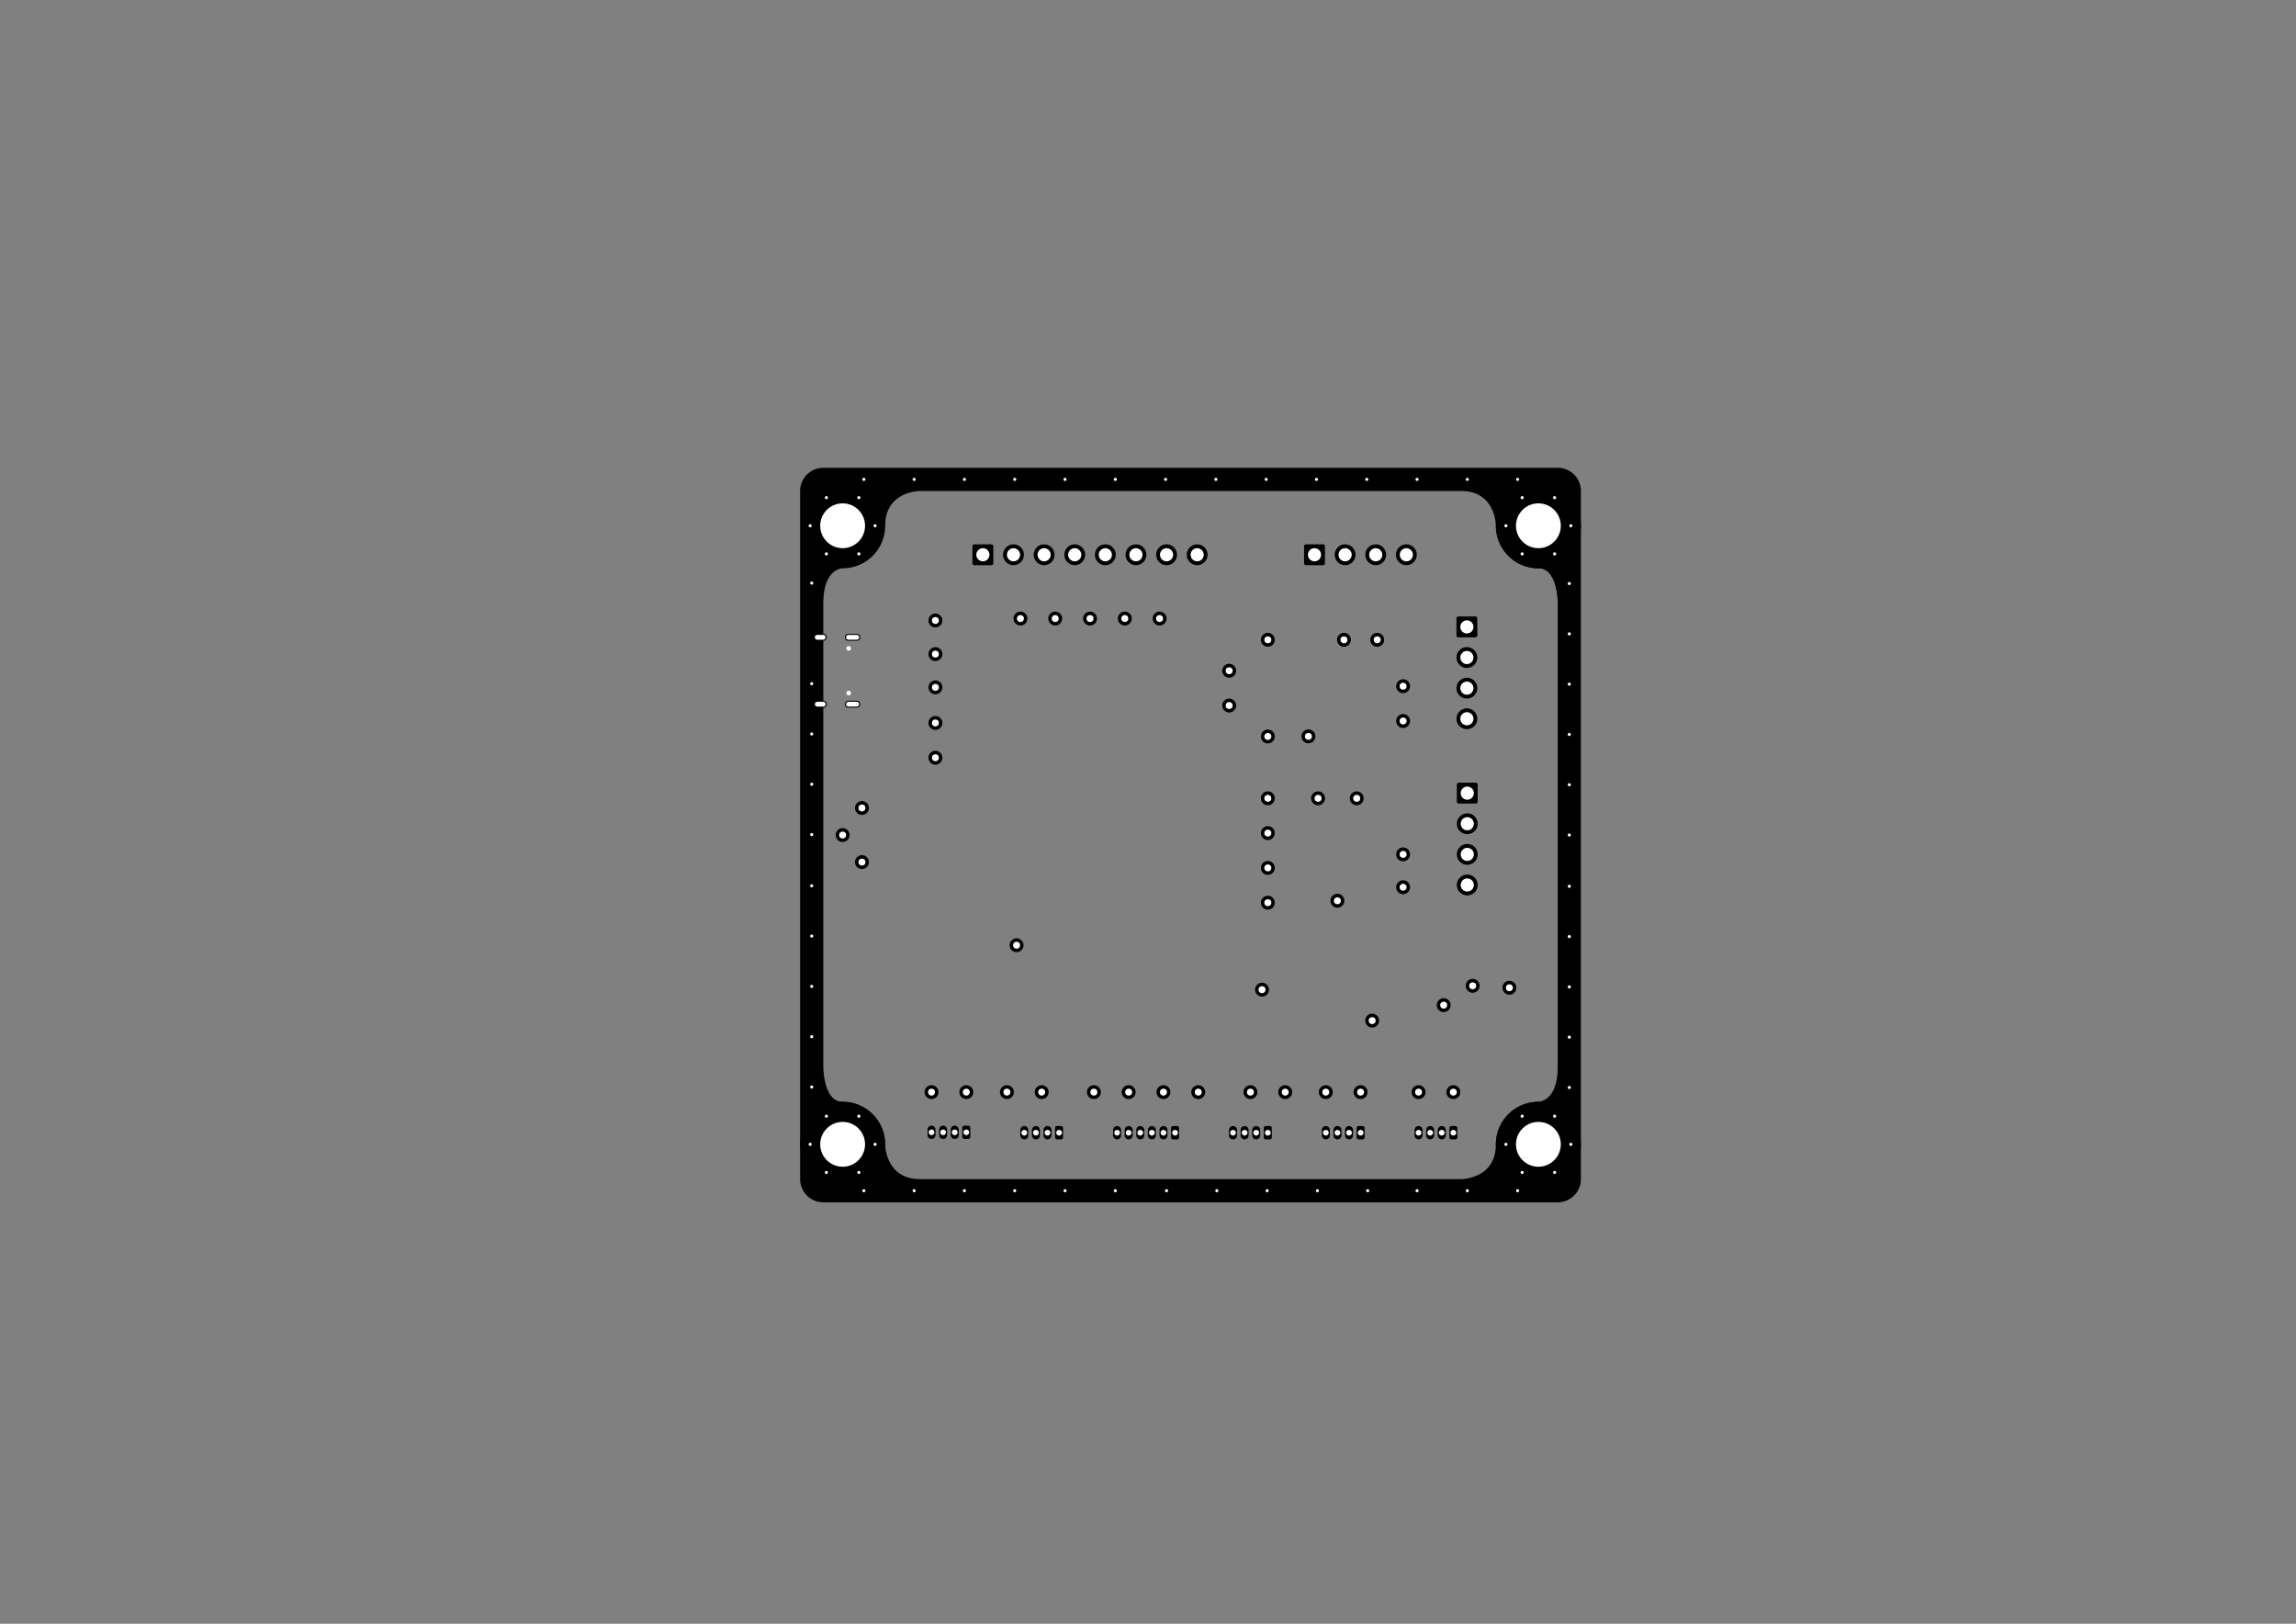 <?xml version="1.0" standalone="no"?>
 <!DOCTYPE svg PUBLIC "-//W3C//DTD SVG 1.1//EN" 
 "http://www.w3.org/Graphics/SVG/1.1/DTD/svg11.dtd"> 
<svg
  xmlns:svg="http://www.w3.org/2000/svg"
  xmlns="http://www.w3.org/2000/svg"
  xmlns:xlink="http://www.w3.org/1999/xlink"
  version="1.1"
  width="297.002mm" height="210.007mm" viewBox="0 0 297.002 210.007">
<rect x="0" y="0" width="297.002" height="210.007" fill="#808080" stroke="none"/>
<title>SVG Image created as AstraControl-F_Cu_pads.svg date 2024/08/22 20:15:06 </title>
  <desc>Image generated by PCBNEW </desc>
<g style="fill:#000000; fill-opacity:1;stroke:#000000; stroke-opacity:1;
stroke-linecap:round; stroke-linejoin:round;"
 transform="translate(0 0) scale(1 1)">
</g>
<g style="fill:#000000; fill-opacity:1; stroke:none;">
<circle cx="173.85" cy="82.75" r="0.9" /> 
</g>
<g style="fill:#000000; fill-opacity:1; stroke:none;">
<circle cx="134.75" cy="141.25" r="0.9" /> 
</g>
<g style="fill:#000000; fill-opacity:1; stroke:none;">
<circle cx="146" cy="141.25" r="0.9" /> 
<path style="fill:#000000; fill-opacity:1; stroke:none;fill-rule:evenodd;"
d="M 125.515,147.065
125.496,147.161
125.442,147.242
125.361,147.296
125.265,147.315
124.735,147.315
124.639,147.296
124.558,147.242
124.504,147.161
124.485,147.065
124.485,145.835
124.504,145.739
124.558,145.658
124.639,145.604
124.735,145.585
125.265,145.585
125.361,145.604
125.442,145.658
125.496,145.739
125.515,145.835
Z" /> 
</g>
<g style="fill:none; 
stroke:#000000; stroke-width:1.03; stroke-opacity:1; 
stroke-linecap:round; stroke-linejoin:round;">
<path d="M123.5 146.8
L123.5 146.1
" />
<path d="M122 146.8
L122 146.1
" />
<path d="M120.5 146.8
L120.5 146.1
" />
</g>
<g style="fill:#000000; fill-opacity:1; stroke:none;">
<circle cx="190.5" cy="127.5" r="0.9" /> 
</g>
<g style="fill:#000000; fill-opacity:1; stroke:none;">
<circle cx="169.25" cy="95.239" r="0.9" /> 
</g>
<g style="fill:#000000; fill-opacity:1; stroke:none;">
<circle cx="121" cy="93.5" r="0.9" /> 
</g>
<g style="fill:#000000; fill-opacity:1; stroke:none;">
<circle cx="164" cy="95.25" r="0.9" /> 
</g>
<g style="fill:#000000; fill-opacity:1; stroke:none;">
<circle cx="171.5" cy="141.25" r="0.9" /> 
</g>
<g style="fill:#000000; fill-opacity:1; stroke:none;">
<circle cx="195.25" cy="127.75" r="0.9" /> 
<path style="fill:#000000; fill-opacity:1; stroke:none;fill-rule:evenodd;"
d="M 190.85,79.73
190.946,79.749
191.027,79.803
191.081,79.884
191.1,79.98
191.1,82.18
191.081,82.276
191.027,82.357
190.946,82.411
190.85,82.43
188.65,82.43
188.554,82.411
188.473,82.357
188.419,82.276
188.4,82.18
188.4,79.98
188.419,79.884
188.473,79.803
188.554,79.749
188.65,79.73
Z" /> 
</g>
<g style="fill:#000000; fill-opacity:1; stroke:none;">
<circle cx="189.75" cy="85.04" r="1.35" /> 
</g>
<g style="fill:#000000; fill-opacity:1; stroke:none;">
<circle cx="189.75" cy="89" r="1.35" /> 
</g>
<g style="fill:#000000; fill-opacity:1; stroke:none;">
<circle cx="189.75" cy="92.96" r="1.35" /> 
</g>
<g style="fill:#000000; fill-opacity:1; stroke:none;">
<circle cx="173" cy="116.5" r="0.9" /> 
</g>
<g style="fill:#000000; fill-opacity:1; stroke:none;">
<circle cx="104.8" cy="68" r="0.4" /> 
</g>
<g style="fill:#000000; fill-opacity:1; stroke:none;">
<circle cx="104.8" cy="148" r="0.4" /> 
</g>
<g style="fill:#000000; fill-opacity:1; stroke:none;">
<circle cx="105" cy="75.413" r="0.4" /> 
</g>
<g style="fill:#000000; fill-opacity:1; stroke:none;">
<circle cx="105" cy="88.423" r="0.4" /> 
</g>
<g style="fill:#000000; fill-opacity:1; stroke:none;">
<circle cx="105" cy="94.928" r="0.4" /> 
</g>
<g style="fill:#000000; fill-opacity:1; stroke:none;">
<circle cx="105" cy="101.433" r="0.4" /> 
</g>
<g style="fill:#000000; fill-opacity:1; stroke:none;">
<circle cx="105" cy="107.939" r="0.4" /> 
</g>
<g style="fill:#000000; fill-opacity:1; stroke:none;">
<circle cx="105" cy="114.567" r="0.4" /> 
</g>
<g style="fill:#000000; fill-opacity:1; stroke:none;">
<circle cx="105" cy="121.072" r="0.4" /> 
</g>
<g style="fill:#000000; fill-opacity:1; stroke:none;">
<circle cx="105" cy="127.577" r="0.4" /> 
</g>
<g style="fill:#000000; fill-opacity:1; stroke:none;">
<circle cx="105" cy="134.082" r="0.4" /> 
</g>
<g style="fill:#000000; fill-opacity:1; stroke:none;">
<circle cx="105" cy="140.587" r="0.4" /> 
</g>
<g style="fill:#000000; fill-opacity:1; stroke:none;">
<circle cx="106.9" cy="64.363" r="0.4" /> 
</g>
<g style="fill:#000000; fill-opacity:1; stroke:none;">
<circle cx="106.9" cy="71.637" r="0.4" /> 
</g>
<g style="fill:#000000; fill-opacity:1; stroke:none;">
<circle cx="106.9" cy="144.363" r="0.4" /> 
</g>
<g style="fill:#000000; fill-opacity:1; stroke:none;">
<circle cx="106.9" cy="151.637" r="0.4" /> 
<path style="fill:#000000; fill-opacity:1; stroke:none;fill-rule:evenodd;"
d="M 201.668,60.502
202.003,60.54
202.331,60.615
202.649,60.726
202.952,60.872
203.237,61.051
203.501,61.261
203.739,61.499
203.949,61.763
204.128,62.048
204.274,62.351
204.385,62.669
204.46,62.997
204.498,63.332
204.5,63.5
204.5,152.5
204.498,152.668
204.46,153.003
204.385,153.331
204.274,153.649
204.128,153.952
203.949,154.237
203.739,154.501
203.501,154.739
203.237,154.949
202.952,155.128
202.649,155.274
202.331,155.385
202.003,155.46
201.668,155.498
201.5,155.5
106.5,155.5
106.332,155.498
105.997,155.46
105.669,155.385
105.351,155.274
105.048,155.128
104.763,154.949
104.499,154.739
104.261,154.501
104.051,154.237
103.872,153.952
103.726,153.649
103.615,153.331
103.54,153.003
103.502,152.668
103.5,152.5
103.5,78
106.5,78
106.5,138
106.505,138.193
106.51,138.295
106.516,138.415
106.526,138.552
106.539,138.703
106.556,138.868
106.576,139.044
106.602,139.23
106.632,139.424
106.668,139.625
106.709,139.83
106.757,140.039
106.812,140.25
106.875,140.461
106.945,140.67
107.023,140.875
107.11,141.076
107.207,141.27
107.312,141.456
107.428,141.632
107.555,141.797
107.692,141.948
107.841,142.085
108.002,142.205
108.175,142.307
108.361,142.389
108.56,142.45
108.773,142.487
109,142.5
109.227,142.502
109.681,142.54
110.129,142.615
110.57,142.726
111,142.874
111.417,143.057
111.817,143.273
112.197,143.522
112.556,143.801
112.891,144.109
113.199,144.444
113.478,144.803
113.727,145.183
113.943,145.583
114.126,146
114.274,146.43
114.385,146.871
114.46,147.319
114.498,147.773
114.5,148
114.509,148.193
114.517,148.295
114.53,148.415
114.547,148.552
114.57,148.703
114.6,148.868
114.637,149.044
114.683,149.23
114.737,149.424
114.802,149.625
114.877,149.83
114.963,150.039
115.062,150.25
115.175,150.461
115.301,150.67
115.442,150.875
115.599,151.076
115.772,151.27
115.962,151.456
116.171,151.632
116.398,151.797
116.646,151.948
116.914,152.085
117.203,152.205
117.515,152.307
117.849,152.389
118.208,152.45
118.591,152.487
119,152.5
189,152.5
189.193,152.491
189.295,152.483
189.415,152.47
189.552,152.453
189.703,152.43
189.868,152.4
190.044,152.363
190.23,152.317
190.424,152.263
190.625,152.198
190.83,152.123
191.039,152.036
191.25,151.938
191.461,151.825
191.67,151.699
191.875,151.558
192.076,151.401
192.27,151.228
192.456,151.038
192.632,150.829
192.797,150.602
192.948,150.354
193.085,150.086
193.205,149.797
193.307,149.485
193.389,149.151
193.45,148.792
193.487,148.409
193.5,148
193.502,147.773
193.54,147.319
193.615,146.871
193.726,146.43
193.874,146
194.057,145.583
194.273,145.183
194.522,144.803
194.801,144.444
195.109,144.109
195.444,143.801
195.803,143.522
196.183,143.273
196.583,143.057
197,142.874
197.43,142.726
197.871,142.615
198.319,142.54
198.773,142.502
199,142.5
199.164,142.483
199.306,142.453
199.482,142.4
199.58,142.363
199.683,142.317
199.791,142.263
199.903,142.198
200.017,142.123
200.133,142.036
200.25,141.938
200.367,141.825
200.483,141.699
200.597,141.558
200.709,141.401
200.817,141.228
200.92,141.038
201.018,140.829
201.109,140.602
201.193,140.354
201.269,140.086
201.336,139.797
201.393,139.485
201.438,139.151
201.472,138.792
201.493,138.409
201.5,138
201.5,78
201.495,77.807
201.49,77.705
201.483,77.585
201.474,77.448
201.461,77.297
201.444,77.132
201.424,76.956
201.399,76.77
201.368,76.576
201.332,76.375
201.291,76.17
201.243,75.961
201.188,75.75
201.125,75.539
201.055,75.33
200.977,75.125
200.89,74.924
200.793,74.73
200.688,74.544
200.572,74.368
200.445,74.203
200.308,74.052
200.159,73.915
199.998,73.795
199.825,73.693
199.639,73.611
199.44,73.55
199.227,73.513
199,73.5
198.773,73.498
198.319,73.46
197.871,73.385
197.43,73.274
197,73.126
196.583,72.943
196.183,72.727
195.803,72.478
195.444,72.199
195.109,71.891
194.801,71.556
194.522,71.197
194.273,70.817
194.057,70.417
193.874,70
193.726,69.57
193.615,69.129
193.54,68.681
193.502,68.227
193.5,68
193.491,67.807
193.483,67.705
193.47,67.585
193.453,67.448
193.43,67.297
193.4,67.132
193.363,66.956
193.317,66.77
193.263,66.576
193.198,66.375
193.123,66.17
193.036,65.961
192.938,65.75
192.825,65.539
192.699,65.33
192.558,65.125
192.401,64.924
192.228,64.73
192.038,64.544
191.829,64.368
191.602,64.203
191.354,64.052
191.086,63.915
190.797,63.795
190.485,63.693
190.151,63.611
189.792,63.55
189.409,63.513
189,63.5
119,63.5
118.807,63.509
118.705,63.517
118.585,63.53
118.448,63.547
118.297,63.57
118.132,63.6
117.956,63.637
117.77,63.683
117.576,63.737
117.375,63.802
117.17,63.877
116.961,63.964
116.75,64.062
116.539,64.175
116.33,64.301
116.125,64.442
115.924,64.599
115.73,64.772
115.544,64.962
115.368,65.171
115.203,65.398
115.052,65.646
114.915,65.914
114.795,66.203
114.693,66.515
114.611,66.849
114.55,67.208
114.513,67.591
114.5,68
114.498,68.227
114.483,68.409
114.48,68.466
114.474,68.518
114.46,68.681
114.428,68.87
114.421,68.93
114.411,68.977
114.385,69.129
114.335,69.326
114.323,69.386
114.309,69.429
114.274,69.57
114.204,69.772
114.186,69.832
114.171,69.87
114.126,70
114.035,70.207
114.012,70.266
113.995,70.299
113.943,70.417
113.83,70.626
113.802,70.682
113.784,70.71
113.727,70.817
113.589,71.027
113.557,71.08
113.54,71.103
113.478,71.197
113.314,71.408
113.279,71.455
113.263,71.473
113.199,71.556
113.007,71.765
112.971,71.806
112.957,71.819
112.891,71.891
112.668,72.096
112.634,72.129
112.622,72.138
112.556,72.199
112.299,72.398
112.27,72.422
112.262,72.428
112.197,72.478
111.902,72.671
111.884,72.683
111.879,72.686
111.817,72.727
111.477,72.911
111.476,72.911
111.476,72.911
111.417,72.943
111,73.126
110.57,73.274
110.129,73.385
109.681,73.46
109.227,73.498
109,73.5
108.836,73.517
108.694,73.547
108.518,73.6
108.42,73.637
108.317,73.683
108.209,73.737
108.097,73.802
107.983,73.877
107.867,73.963
107.75,74.062
107.633,74.175
107.517,74.301
107.403,74.442
107.291,74.599
107.183,74.772
107.08,74.962
106.982,75.171
106.891,75.398
106.807,75.646
106.731,75.914
106.664,76.203
106.607,76.515
106.562,76.849
106.528,77.208
106.507,77.591
106.5,78
103.5,78
103.5,63.5
103.502,63.332
103.54,62.997
103.615,62.669
103.726,62.351
103.872,62.048
104.051,61.763
104.261,61.499
104.499,61.261
104.763,61.051
105.048,60.872
105.351,60.726
105.669,60.615
105.997,60.54
106.332,60.502
106.5,60.5
201.5,60.5
Z" /> 
</g>
<g style="fill:#000000; fill-opacity:1; stroke:none;">
<circle cx="109" cy="148" r="5.5" /> 
</g>
<g style="fill:#000000; fill-opacity:1; stroke:none;">
<circle cx="111.1" cy="64.363" r="0.4" /> 
</g>
<g style="fill:#000000; fill-opacity:1; stroke:none;">
<circle cx="111.1" cy="71.637" r="0.4" /> 
</g>
<g style="fill:#000000; fill-opacity:1; stroke:none;">
<circle cx="111.1" cy="144.363" r="0.4" /> 
</g>
<g style="fill:#000000; fill-opacity:1; stroke:none;">
<circle cx="111.1" cy="151.637" r="0.4" /> 
</g>
<g style="fill:#000000; fill-opacity:1; stroke:none;">
<circle cx="111.747" cy="154" r="0.4" /> 
</g>
<g style="fill:#000000; fill-opacity:1; stroke:none;">
<circle cx="111.747" cy="62" r="0.4" /> 
</g>
<g style="fill:#000000; fill-opacity:1; stroke:none;">
<circle cx="113.2" cy="68" r="0.4" /> 
</g>
<g style="fill:#000000; fill-opacity:1; stroke:none;">
<circle cx="113.2" cy="148" r="0.4" /> 
</g>
<g style="fill:#000000; fill-opacity:1; stroke:none;">
<circle cx="118.252" cy="62" r="0.4" /> 
</g>
<g style="fill:#000000; fill-opacity:1; stroke:none;">
<circle cx="118.252" cy="154" r="0.4" /> 
</g>
<g style="fill:#000000; fill-opacity:1; stroke:none;">
<circle cx="124.757" cy="154" r="0.4" /> 
</g>
<g style="fill:#000000; fill-opacity:1; stroke:none;">
<circle cx="124.757" cy="62" r="0.4" /> 
</g>
<g style="fill:#000000; fill-opacity:1; stroke:none;">
<circle cx="131.262" cy="62" r="0.4" /> 
</g>
<g style="fill:#000000; fill-opacity:1; stroke:none;">
<circle cx="131.262" cy="154" r="0.4" /> 
</g>
<g style="fill:#000000; fill-opacity:1; stroke:none;">
<circle cx="137.768" cy="154" r="0.4" /> 
</g>
<g style="fill:#000000; fill-opacity:1; stroke:none;">
<circle cx="137.768" cy="62" r="0.4" /> 
</g>
<g style="fill:#000000; fill-opacity:1; stroke:none;">
<circle cx="144.273" cy="62" r="0.4" /> 
</g>
<g style="fill:#000000; fill-opacity:1; stroke:none;">
<circle cx="144.273" cy="154" r="0.4" /> 
</g>
<g style="fill:#000000; fill-opacity:1; stroke:none;">
<circle cx="150.778" cy="62" r="0.4" /> 
</g>
<g style="fill:#000000; fill-opacity:1; stroke:none;">
<circle cx="150.901" cy="154" r="0.4" /> 
</g>
<g style="fill:#000000; fill-opacity:1; stroke:none;">
<circle cx="157.283" cy="62" r="0.4" /> 
</g>
<g style="fill:#000000; fill-opacity:1; stroke:none;">
<circle cx="157.406" cy="154" r="0.4" /> 
</g>
<g style="fill:#000000; fill-opacity:1; stroke:none;">
<circle cx="163.788" cy="62" r="0.4" /> 
</g>
<g style="fill:#000000; fill-opacity:1; stroke:none;">
<circle cx="163.911" cy="154" r="0.4" /> 
</g>
<g style="fill:#000000; fill-opacity:1; stroke:none;">
<circle cx="170.294" cy="62" r="0.4" /> 
</g>
<g style="fill:#000000; fill-opacity:1; stroke:none;">
<circle cx="170.416" cy="154" r="0.4" /> 
</g>
<g style="fill:#000000; fill-opacity:1; stroke:none;">
<circle cx="176.799" cy="62" r="0.4" /> 
</g>
<g style="fill:#000000; fill-opacity:1; stroke:none;">
<circle cx="176.922" cy="154" r="0.4" /> 
</g>
<g style="fill:#000000; fill-opacity:1; stroke:none;">
<circle cx="183.304" cy="62" r="0.4" /> 
</g>
<g style="fill:#000000; fill-opacity:1; stroke:none;">
<circle cx="183.304" cy="154" r="0.4" /> 
</g>
<g style="fill:#000000; fill-opacity:1; stroke:none;">
<circle cx="189.809" cy="62" r="0.4" /> 
</g>
<g style="fill:#000000; fill-opacity:1; stroke:none;">
<circle cx="189.809" cy="154" r="0.4" /> 
</g>
<g style="fill:#000000; fill-opacity:1; stroke:none;">
<circle cx="194.8" cy="68" r="0.4" /> 
</g>
<g style="fill:#000000; fill-opacity:1; stroke:none;">
<circle cx="194.8" cy="148" r="0.4" /> 
</g>
<g style="fill:#000000; fill-opacity:1; stroke:none;">
<circle cx="196.315" cy="62" r="0.4" /> 
</g>
<g style="fill:#000000; fill-opacity:1; stroke:none;">
<circle cx="196.315" cy="154" r="0.4" /> 
</g>
<g style="fill:#000000; fill-opacity:1; stroke:none;">
<circle cx="196.9" cy="64.363" r="0.4" /> 
</g>
<g style="fill:#000000; fill-opacity:1; stroke:none;">
<circle cx="196.9" cy="71.637" r="0.4" /> 
</g>
<g style="fill:#000000; fill-opacity:1; stroke:none;">
<circle cx="196.9" cy="144.363" r="0.4" /> 
</g>
<g style="fill:#000000; fill-opacity:1; stroke:none;">
<circle cx="196.9" cy="151.637" r="0.4" /> 
</g>
<g style="fill:#000000; fill-opacity:1; stroke:none;">
<circle cx="199" cy="68" r="5.5" /> 
</g>
<g style="fill:#000000; fill-opacity:1; stroke:none;">
<circle cx="199" cy="148" r="5.5" /> 
</g>
<g style="fill:#000000; fill-opacity:1; stroke:none;">
<circle cx="201.1" cy="64.363" r="0.4" /> 
</g>
<g style="fill:#000000; fill-opacity:1; stroke:none;">
<circle cx="201.1" cy="71.637" r="0.4" /> 
</g>
<g style="fill:#000000; fill-opacity:1; stroke:none;">
<circle cx="201.1" cy="144.363" r="0.4" /> 
</g>
<g style="fill:#000000; fill-opacity:1; stroke:none;">
<circle cx="201.1" cy="151.637" r="0.4" /> 
</g>
<g style="fill:#000000; fill-opacity:1; stroke:none;">
<circle cx="203" cy="75.474" r="0.4" /> 
</g>
<g style="fill:#000000; fill-opacity:1; stroke:none;">
<circle cx="203" cy="81.979" r="0.4" /> 
</g>
<g style="fill:#000000; fill-opacity:1; stroke:none;">
<circle cx="203" cy="88.484" r="0.4" /> 
</g>
<g style="fill:#000000; fill-opacity:1; stroke:none;">
<circle cx="203" cy="94.99" r="0.4" /> 
</g>
<g style="fill:#000000; fill-opacity:1; stroke:none;">
<circle cx="203" cy="101.495" r="0.4" /> 
</g>
<g style="fill:#000000; fill-opacity:1; stroke:none;">
<circle cx="203" cy="108" r="0.4" /> 
</g>
<g style="fill:#000000; fill-opacity:1; stroke:none;">
<circle cx="203" cy="114.628" r="0.4" /> 
</g>
<g style="fill:#000000; fill-opacity:1; stroke:none;">
<circle cx="203" cy="121.133" r="0.4" /> 
</g>
<g style="fill:#000000; fill-opacity:1; stroke:none;">
<circle cx="203" cy="127.638" r="0.4" /> 
</g>
<g style="fill:#000000; fill-opacity:1; stroke:none;">
<circle cx="203" cy="134.143" r="0.4" /> 
</g>
<g style="fill:#000000; fill-opacity:1; stroke:none;">
<circle cx="203" cy="140.649" r="0.4" /> 
</g>
<g style="fill:#000000; fill-opacity:1; stroke:none;">
<circle cx="203.2" cy="68" r="0.4" /> 
</g>
<g style="fill:#000000; fill-opacity:1; stroke:none;">
<circle cx="203.2" cy="148" r="0.4" /> 
</g>
<g style="fill:#000000; fill-opacity:1; stroke:none;">
<circle cx="164" cy="112.25" r="0.9" /> 
</g>
<g style="fill:#000000; fill-opacity:1; stroke:none;">
<circle cx="164" cy="107.75" r="0.9" /> 
</g>
<g style="fill:#000000; fill-opacity:1; stroke:none;">
<circle cx="109" cy="108" r="0.9" /> 
</g>
<g style="fill:#000000; fill-opacity:1; stroke:none;">
<circle cx="111.5" cy="104.5" r="0.9" /> 
</g>
<g style="fill:#000000; fill-opacity:1; stroke:none;">
<circle cx="177.5" cy="132" r="0.9" /> 
</g>
<g style="fill:#000000; fill-opacity:1; stroke:none;">
<circle cx="125" cy="141.25" r="0.9" /> 
</g>
<g style="fill:#000000; fill-opacity:1; stroke:none;">
<circle cx="181.5" cy="114.75" r="0.9" /> 
</g>
<g style="fill:#000000; fill-opacity:1; stroke:none;">
<circle cx="141" cy="80" r="0.9" /> 
<path style="fill:#000000; fill-opacity:1; stroke:none;fill-rule:evenodd;"
d="M 164.515,147.115
164.496,147.211
164.442,147.292
164.361,147.346
164.265,147.365
163.735,147.365
163.639,147.346
163.558,147.292
163.504,147.211
163.485,147.115
163.485,145.885
163.504,145.789
163.558,145.708
163.639,145.654
163.735,145.635
164.265,145.635
164.361,145.654
164.442,145.708
164.496,145.789
164.515,145.885
Z" /> 
</g>
<g style="fill:none; 
stroke:#000000; stroke-width:1.03; stroke-opacity:1; 
stroke-linecap:round; stroke-linejoin:round;">
<path d="M162.5 146.85
L162.5 146.15
" />
<path d="M161 146.85
L161 146.15
" />
<path d="M159.5 146.85
L159.5 146.15
" />
</g>
<g style="fill:#000000; fill-opacity:1; stroke:none;">
<circle cx="145.5" cy="80" r="0.9" /> 
<path style="fill:#000000; fill-opacity:1; stroke:none;fill-rule:evenodd;"
d="M 137.515,147.115
137.496,147.211
137.442,147.292
137.361,147.346
137.265,147.365
136.735,147.365
136.639,147.346
136.558,147.292
136.504,147.211
136.485,147.115
136.485,145.885
136.504,145.789
136.558,145.708
136.639,145.654
136.735,145.635
137.265,145.635
137.361,145.654
137.442,145.708
137.496,145.789
137.515,145.885
Z" /> 
</g>
<g style="fill:none; 
stroke:#000000; stroke-width:1.03; stroke-opacity:1; 
stroke-linecap:round; stroke-linejoin:round;">
<path d="M135.5 146.85
L135.5 146.15
" />
<path d="M134 146.85
L134 146.15
" />
<path d="M132.5 146.85
L132.5 146.15
" />
</g>
<g style="fill:#000000; fill-opacity:1; stroke:none;">
<circle cx="164" cy="82.75" r="0.9" /> 
</g>
<g style="fill:#000000; fill-opacity:1; stroke:none;">
<circle cx="121" cy="88.9" r="0.9" /> 
</g>
<g style="fill:#000000; fill-opacity:1; stroke:none;">
<circle cx="181.5" cy="88.75" r="0.9" /> 
</g>
<g style="fill:#000000; fill-opacity:1; stroke:none;">
<circle cx="178.15" cy="82.75" r="0.9" /> 
<path style="fill:#000000; fill-opacity:1; stroke:none;fill-rule:evenodd;"
d="M 188.515,147.115
188.496,147.211
188.442,147.292
188.361,147.346
188.265,147.365
187.735,147.365
187.639,147.346
187.558,147.292
187.504,147.211
187.485,147.115
187.485,145.885
187.504,145.789
187.558,145.708
187.639,145.654
187.735,145.635
188.265,145.635
188.361,145.654
188.442,145.708
188.496,145.789
188.515,145.885
Z" /> 
</g>
<g style="fill:none; 
stroke:#000000; stroke-width:1.03; stroke-opacity:1; 
stroke-linecap:round; stroke-linejoin:round;">
<path d="M186.5 146.85
L186.5 146.15
" />
<path d="M185 146.85
L185 146.15
" />
<path d="M183.5 146.85
L183.5 146.15
" />
<path style="fill:#000000; fill-opacity:1; stroke:none;fill-rule:evenodd;"
d="M 190.9,101.23
190.996,101.249
191.077,101.303
191.131,101.384
191.15,101.48
191.15,103.68
191.131,103.776
191.077,103.857
190.996,103.911
190.9,103.93
188.7,103.93
188.604,103.911
188.523,103.857
188.469,103.776
188.45,103.68
188.45,101.48
188.469,101.384
188.523,101.303
188.604,101.249
188.7,101.23
Z" /> 
</g>
<g style="fill:#000000; fill-opacity:1; stroke:none;">
<circle cx="189.8" cy="106.54" r="1.35" /> 
</g>
<g style="fill:#000000; fill-opacity:1; stroke:none;">
<circle cx="189.8" cy="110.5" r="1.35" /> 
</g>
<g style="fill:#000000; fill-opacity:1; stroke:none;">
<circle cx="189.8" cy="114.46" r="1.35" /> 
<path style="fill:#000000; fill-opacity:1; stroke:none;fill-rule:evenodd;"
d="M 125.792,70.65
125.811,70.554
125.865,70.473
125.946,70.419
126.042,70.4
128.242,70.4
128.337,70.419
128.418,70.473
128.473,70.554
128.492,70.65
128.492,72.85
128.473,72.946
128.418,73.027
128.337,73.081
128.242,73.1
126.042,73.1
125.946,73.081
125.865,73.027
125.811,72.946
125.792,72.85
Z" /> 
</g>
<g style="fill:#000000; fill-opacity:1; stroke:none;">
<circle cx="131.102" cy="71.75" r="1.35" /> 
</g>
<g style="fill:#000000; fill-opacity:1; stroke:none;">
<circle cx="135.062" cy="71.75" r="1.35" /> 
</g>
<g style="fill:#000000; fill-opacity:1; stroke:none;">
<circle cx="139.022" cy="71.75" r="1.35" /> 
</g>
<g style="fill:#000000; fill-opacity:1; stroke:none;">
<circle cx="142.982" cy="71.75" r="1.35" /> 
</g>
<g style="fill:#000000; fill-opacity:1; stroke:none;">
<circle cx="146.942" cy="71.75" r="1.35" /> 
</g>
<g style="fill:#000000; fill-opacity:1; stroke:none;">
<circle cx="150.902" cy="71.75" r="1.35" /> 
</g>
<g style="fill:#000000; fill-opacity:1; stroke:none;">
<circle cx="154.862" cy="71.75" r="1.35" /> 
</g>
<g style="fill:#000000; fill-opacity:1; stroke:none;">
<circle cx="121" cy="80.25" r="0.9" /> 
</g>
<g style="fill:#000000; fill-opacity:1; stroke:none;">
<circle cx="121" cy="84.599" r="0.9" /> 
</g>
<g style="fill:#000000; fill-opacity:1; stroke:none;">
<circle cx="164" cy="116.75" r="0.9" /> 
</g>
<g style="fill:#000000; fill-opacity:1; stroke:none;">
<circle cx="163.25" cy="128" r="0.9" /> 
</g>
<g style="fill:#000000; fill-opacity:1; stroke:none;">
<circle cx="181.5" cy="110.5" r="0.9" /> 
</g>
<g style="fill:#000000; fill-opacity:1; stroke:none;">
<circle cx="175.5" cy="103.25" r="0.9" /> 
</g>
<g style="fill:#000000; fill-opacity:1; stroke:none;">
<circle cx="131.5" cy="122.25" r="0.9" /> 
</g>
<g style="fill:#000000; fill-opacity:1; stroke:none;">
<circle cx="130.25" cy="141.25" r="0.9" /> 
<path style="fill:#000000; fill-opacity:1; stroke:none;fill-rule:evenodd;"
d="M 168.69,70.65
168.709,70.554
168.763,70.473
168.844,70.419
168.94,70.4
171.14,70.4
171.236,70.419
171.317,70.473
171.371,70.554
171.39,70.65
171.39,72.85
171.371,72.946
171.317,73.027
171.236,73.081
171.14,73.1
168.94,73.1
168.844,73.081
168.763,73.027
168.709,72.946
168.69,72.85
Z" /> 
</g>
<g style="fill:#000000; fill-opacity:1; stroke:none;">
<circle cx="174" cy="71.75" r="1.35" /> 
</g>
<g style="fill:#000000; fill-opacity:1; stroke:none;">
<circle cx="177.96" cy="71.75" r="1.35" /> 
</g>
<g style="fill:#000000; fill-opacity:1; stroke:none;">
<circle cx="181.92" cy="71.75" r="1.35" /> 
</g>
<g style="fill:#000000; fill-opacity:1; stroke:none;">
<circle cx="111.5" cy="111.5" r="0.9" /> 
<path style="fill:#000000; fill-opacity:1; stroke:none;fill-rule:evenodd;"
d="M 176.523,147.115
176.504,147.211
176.45,147.292
176.369,147.346
176.273,147.365
175.743,147.365
175.648,147.346
175.567,147.292
175.512,147.211
175.493,147.115
175.493,145.885
175.512,145.789
175.567,145.708
175.648,145.654
175.743,145.635
176.273,145.635
176.369,145.654
176.45,145.708
176.504,145.789
176.523,145.885
Z" /> 
</g>
<g style="fill:none; 
stroke:#000000; stroke-width:1.03; stroke-opacity:1; 
stroke-linecap:round; stroke-linejoin:round;">
<path d="M174.508 146.85
L174.508 146.15
" />
<path d="M173.008 146.85
L173.008 146.15
" />
<path d="M171.508 146.85
L171.508 146.15
" />
</g>
<g style="fill:#000000; fill-opacity:1; stroke:none;">
<circle cx="159" cy="91.25" r="0.9" /> 
</g>
<g style="fill:#000000; fill-opacity:1; stroke:none;">
<circle cx="164" cy="103.25" r="0.9" /> 
</g>
<g style="fill:#000000; fill-opacity:1; stroke:none;">
<circle cx="150" cy="80" r="0.9" /> 
</g>
<g style="fill:#000000; fill-opacity:1; stroke:none;">
<circle cx="150.5" cy="141.25" r="0.9" /> 
</g>
<g style="fill:#000000; fill-opacity:1; stroke:none;">
<circle cx="166.25" cy="141.25" r="0.9" /> 
</g>
<g style="fill:#000000; fill-opacity:1; stroke:none;">
<circle cx="121" cy="98" r="0.9" /> 
</g>
<g style="fill:#000000; fill-opacity:1; stroke:none;">
<circle cx="120.5" cy="141.25" r="0.9" /> 
<path style="fill:#000000; fill-opacity:1; stroke:none;fill-rule:evenodd;"
d="M 152.515,147.115
152.496,147.211
152.442,147.292
152.361,147.346
152.265,147.365
151.735,147.365
151.639,147.346
151.558,147.292
151.504,147.211
151.485,147.115
151.485,145.885
151.504,145.789
151.558,145.708
151.639,145.654
151.735,145.635
152.265,145.635
152.361,145.654
152.442,145.708
152.496,145.789
152.515,145.885
Z" /> 
</g>
<g style="fill:none; 
stroke:#000000; stroke-width:1.03; stroke-opacity:1; 
stroke-linecap:round; stroke-linejoin:round;">
<path d="M150.5 146.85
L150.5 146.15
" />
<path d="M149 146.85
L149 146.15
" />
<path d="M147.5 146.85
L147.5 146.15
" />
<path d="M146 146.85
L146 146.15
" />
<path d="M144.5 146.85
L144.5 146.15
" />
</g>
<g style="fill:#000000; fill-opacity:1; stroke:none;">
<circle cx="176" cy="141.25" r="0.9" /> 
</g>
<g style="fill:#000000; fill-opacity:1; stroke:none;">
<circle cx="186.75" cy="130" r="0.9" /> 
</g>
<g style="fill:#000000; fill-opacity:1; stroke:none;">
<circle cx="159" cy="86.75" r="0.9" /> 
</g>
<g style="fill:#000000; fill-opacity:1; stroke:none;">
<circle cx="188" cy="141.25" r="0.9" /> 
</g>
<g style="fill:#000000; fill-opacity:1; stroke:none;">
<circle cx="161.75" cy="141.25" r="0.9" /> 
</g>
<g style="fill:#000000; fill-opacity:1; stroke:none;">
<circle cx="136.5" cy="80" r="0.9" /> 
</g>
<g style="fill:#000000; fill-opacity:1; stroke:none;">
<circle cx="183.5" cy="141.25" r="0.9" /> 
</g>
<g style="fill:#000000; fill-opacity:1; stroke:none;">
<circle cx="181.5" cy="93.25" r="0.9" /> 
</g>
<g style="fill:#000000; fill-opacity:1; stroke:none;">
<circle cx="170.5" cy="103.25" r="0.9" /> 
</g>
<g style="fill:#000000; fill-opacity:1; stroke:none;">
<circle cx="132" cy="80" r="0.9" /> 
</g>
<g style="fill:#000000; fill-opacity:1; stroke:none;">
<circle cx="155" cy="141.25" r="0.9" /> 
</g>
<g style="fill:#000000; fill-opacity:1; stroke:none;">
<circle cx="141.5" cy="141.25" r="0.9" /> 
</g>
<g style="fill:none; 
stroke:#000000; stroke-width:0.9; stroke-opacity:1; 
stroke-linecap:round; stroke-linejoin:round;">
<path d="M110.84 82.427
L109.74 82.427
" />
<path d="M106.5 82.427
L105.7 82.427
" />
<path d="M110.84 91.077
L109.74 91.077
" />
<path d="M106.51 91.077
L105.71 91.077
" />
</g>
<g style="fill:#000000; fill-opacity:1; stroke:none;">
<circle cx="234" cy="162.348" r="0" /> 
<circle cx="79" cy="33" r="0" /> 
</g>
<g style="fill:#FFFFFF; fill-opacity:1; stroke:none;">
<circle cx="107.75" cy="94" r="-0" /> 
</g>
<g style="fill:#FFFFFF; fill-opacity:1; stroke:none;">
<circle cx="166.5" cy="97.474" r="-0" /> 
</g>
<g style="fill:#FFFFFF; fill-opacity:1; stroke:none;">
<circle cx="174" cy="93.75" r="-0" /> 
</g>
<g style="fill:#FFFFFF; fill-opacity:1; stroke:none;">
<circle cx="132" cy="86.5" r="-0" /> 
</g>
<g style="fill:#FFFFFF; fill-opacity:1; stroke:none;">
<circle cx="120.2" cy="103.6" r="-0" /> 
</g>
<g style="fill:#FFFFFF; fill-opacity:1; stroke:none;">
<circle cx="199.25" cy="80.25" r="-0" /> 
</g>
<g style="fill:#FFFFFF; fill-opacity:1; stroke:none;">
<circle cx="166.5" cy="77.474" r="-0" /> 
</g>
<g style="fill:#FFFFFF; fill-opacity:1; stroke:none;">
<circle cx="114.5" cy="122" r="-0" /> 
</g>
<g style="fill:#FFFFFF; fill-opacity:1; stroke:none;">
<circle cx="186.5" cy="84.974" r="-0" /> 
</g>
<g style="fill:#FFFFFF; fill-opacity:1; stroke:none;">
<circle cx="130.25" cy="88.25" r="-0" /> 
</g>
<g style="fill:#FFFFFF; fill-opacity:1; stroke:none;">
<circle cx="134" cy="87.474" r="-0" /> 
</g>
<g style="fill:#FFFFFF; fill-opacity:1; stroke:none;">
<circle cx="111.5" cy="97.474" r="-0" /> 
</g>
<g style="fill:#FFFFFF; fill-opacity:1; stroke:none;">
<circle cx="144" cy="112.474" r="-0" /> 
</g>
<g style="fill:#FFFFFF; fill-opacity:1; stroke:none;">
<circle cx="181.5" cy="79.974" r="-0" /> 
</g>
<g style="fill:#FFFFFF; fill-opacity:1; stroke:none;">
<circle cx="136.5" cy="112.474" r="-0" /> 
</g>
<g style="fill:#FFFFFF; fill-opacity:1; stroke:none;">
<circle cx="127.25" cy="84.25" r="-0" /> 
</g>
<g style="fill:#FFFFFF; fill-opacity:1; stroke:none;">
<circle cx="179" cy="144.974" r="-0" /> 
</g>
<g style="fill:#FFFFFF; fill-opacity:1; stroke:none;">
<circle cx="191.5" cy="99.974" r="-0" /> 
</g>
<g style="fill:#FFFFFF; fill-opacity:1; stroke:none;">
<circle cx="141.5" cy="147.474" r="-0" /> 
</g>
<g style="fill:#FFFFFF; fill-opacity:1; stroke:none;">
<circle cx="191.5" cy="77.474" r="-0" /> 
</g>
<g style="fill:#FFFFFF; fill-opacity:1; stroke:none;">
<circle cx="124" cy="99.974" r="-0" /> 
</g>
<g style="fill:#FFFFFF; fill-opacity:1; stroke:none;">
<circle cx="173.75" cy="126" r="-0" /> 
</g>
<g style="fill:#FFFFFF; fill-opacity:1; stroke:none;">
<circle cx="113.75" cy="106.25" r="-0" /> 
</g>
<g style="fill:#FFFFFF; fill-opacity:1; stroke:none;">
<circle cx="133" cy="119.75" r="-0" /> 
</g>
<g style="fill:#FFFFFF; fill-opacity:1; stroke:none;">
<circle cx="118.25" cy="93" r="-0" /> 
</g>
<g style="fill:#FFFFFF; fill-opacity:1; stroke:none;">
<circle cx="116.5" cy="122.474" r="-0" /> 
</g>
<g style="fill:#FFFFFF; fill-opacity:1; stroke:none;">
<circle cx="125.51" cy="129.01" r="-0" /> 
</g>
<g style="fill:#FFFFFF; fill-opacity:1; stroke:none;">
<circle cx="161.5" cy="84.974" r="-0" /> 
</g>
<g style="fill:#FFFFFF; fill-opacity:1; stroke:none;">
<circle cx="186.5" cy="72.474" r="-0" /> 
</g>
<g style="fill:#FFFFFF; fill-opacity:1; stroke:none;">
<circle cx="164.5" cy="132.5" r="-0" /> 
</g>
<g style="fill:#FFFFFF; fill-opacity:1; stroke:none;">
<circle cx="150" cy="97.5" r="-0" /> 
</g>
<g style="fill:#FFFFFF; fill-opacity:1; stroke:none;">
<circle cx="117.6" cy="101.8" r="-0" /> 
</g>
<g style="fill:#FFFFFF; fill-opacity:1; stroke:none;">
<circle cx="156.5" cy="144.974" r="-0" /> 
</g>
<g style="fill:#FFFFFF; fill-opacity:1; stroke:none;">
<circle cx="186.5" cy="107.474" r="-0" /> 
</g>
<g style="fill:#FFFFFF; fill-opacity:1; stroke:none;">
<circle cx="164" cy="74.974" r="-0" /> 
</g>
<g style="fill:#FFFFFF; fill-opacity:1; stroke:none;">
<circle cx="134" cy="112.474" r="-0" /> 
</g>
<g style="fill:#FFFFFF; fill-opacity:1; stroke:none;">
<circle cx="174" cy="97.5" r="-0" /> 
</g>
<g style="fill:#FFFFFF; fill-opacity:1; stroke:none;">
<circle cx="129" cy="147.474" r="-0" /> 
</g>
<g style="fill:#FFFFFF; fill-opacity:1; stroke:none;">
<circle cx="181.5" cy="74.974" r="-0" /> 
</g>
<g style="fill:#FFFFFF; fill-opacity:1; stroke:none;">
<circle cx="116.5" cy="117.474" r="-0" /> 
</g>
<g style="fill:#FFFFFF; fill-opacity:1; stroke:none;">
<circle cx="114" cy="124.974" r="-0" /> 
</g>
<g style="fill:#FFFFFF; fill-opacity:1; stroke:none;">
<circle cx="184" cy="82.474" r="-0" /> 
</g>
<g style="fill:#FFFFFF; fill-opacity:1; stroke:none;">
<circle cx="136.5" cy="114.5" r="-0" /> 
</g>
<g style="fill:#FFFFFF; fill-opacity:1; stroke:none;">
<circle cx="141.5" cy="114.5" r="-0" /> 
</g>
<g style="fill:#FFFFFF; fill-opacity:1; stroke:none;">
<circle cx="112.5" cy="75" r="-0" /> 
</g>
<g style="fill:#FFFFFF; fill-opacity:1; stroke:none;">
<circle cx="176.5" cy="93.75" r="-0" /> 
</g>
<g style="fill:#FFFFFF; fill-opacity:1; stroke:none;">
<circle cx="160.25" cy="101.5" r="-0" /> 
</g>
<g style="fill:#FFFFFF; fill-opacity:1; stroke:none;">
<circle cx="116.75" cy="94" r="-0" /> 
</g>
<g style="fill:#FFFFFF; fill-opacity:1; stroke:none;">
<circle cx="173.48" cy="79.75" r="-0" /> 
</g>
<g style="fill:#FFFFFF; fill-opacity:1; stroke:none;">
<circle cx="186.5" cy="97.474" r="-0" /> 
</g>
<g style="fill:#FFFFFF; fill-opacity:1; stroke:none;">
<circle cx="184" cy="77.474" r="-0" /> 
</g>
<g style="fill:#FFFFFF; fill-opacity:1; stroke:none;">
<circle cx="164" cy="72.474" r="-0" /> 
</g>
<g style="fill:#FFFFFF; fill-opacity:1; stroke:none;">
<circle cx="187" cy="127" r="-0" /> 
</g>
<g style="fill:#FFFFFF; fill-opacity:1; stroke:none;">
<circle cx="156.5" cy="147.474" r="-0" /> 
</g>
<g style="fill:#FFFFFF; fill-opacity:1; stroke:none;">
<circle cx="152.75" cy="101.5" r="-0" /> 
</g>
<g style="fill:#FFFFFF; fill-opacity:1; stroke:none;">
<circle cx="189" cy="74.974" r="-0" /> 
</g>
<g style="fill:#FFFFFF; fill-opacity:1; stroke:none;">
<circle cx="149" cy="109.974" r="-0" /> 
</g>
<g style="fill:#FFFFFF; fill-opacity:1; stroke:none;">
<circle cx="123.25" cy="72" r="-0" /> 
</g>
<g style="fill:#FFFFFF; fill-opacity:1; stroke:none;">
<circle cx="155.75" cy="84.75" r="-0" /> 
</g>
<g style="fill:#FFFFFF; fill-opacity:1; stroke:none;">
<circle cx="159" cy="72.474" r="-0" /> 
</g>
<g style="fill:#FFFFFF; fill-opacity:1; stroke:none;">
<circle cx="128.75" cy="78.5" r="-0" /> 
</g>
<g style="fill:#FFFFFF; fill-opacity:1; stroke:none;">
<circle cx="166.5" cy="87.474" r="-0" /> 
</g>
<g style="fill:#FFFFFF; fill-opacity:1; stroke:none;">
<circle cx="112.5" cy="78.25" r="-0" /> 
</g>
<g style="fill:#FFFFFF; fill-opacity:1; stroke:none;">
<circle cx="149.22" cy="118.47" r="-0" /> 
</g>
<g style="fill:#FFFFFF; fill-opacity:1; stroke:none;">
<circle cx="123.25" cy="91.5" r="-0" /> 
</g>
<g style="fill:#FFFFFF; fill-opacity:1; stroke:none;">
<circle cx="132" cy="92.25" r="-0" /> 
</g>
<g style="fill:#FFFFFF; fill-opacity:1; stroke:none;">
<circle cx="130.25" cy="119.775" r="-0" /> 
</g>
<g style="fill:#FFFFFF; fill-opacity:1; stroke:none;">
<circle cx="116.75" cy="95.75" r="-0" /> 
</g>
<g style="fill:#FFFFFF; fill-opacity:1; stroke:none;">
<circle cx="120.75" cy="119.775" r="-0" /> 
</g>
<g style="fill:#FFFFFF; fill-opacity:1; stroke:none;">
<circle cx="181" cy="138.5" r="-0" /> 
</g>
<g style="fill:#FFFFFF; fill-opacity:1; stroke:none;">
<circle cx="191.5" cy="119.974" r="-0" /> 
</g>
<g style="fill:#FFFFFF; fill-opacity:1; stroke:none;">
<circle cx="127.5" cy="101.5" r="-0" /> 
</g>
<g style="fill:#FFFFFF; fill-opacity:1; stroke:none;">
<circle cx="117.5" cy="104.5" r="-0" /> 
</g>
<g style="fill:#FFFFFF; fill-opacity:1; stroke:none;">
<circle cx="115" cy="72.75" r="-0" /> 
</g>
<g style="fill:#FFFFFF; fill-opacity:1; stroke:none;">
<circle cx="144.925" cy="132.075" r="-0" /> 
</g>
<g style="fill:#FFFFFF; fill-opacity:1; stroke:none;">
<circle cx="159.25" cy="114" r="-0" /> 
</g>
<g style="fill:#FFFFFF; fill-opacity:1; stroke:none;">
<circle cx="176.5" cy="97.5" r="-0" /> 
</g>
<g style="fill:#FFFFFF; fill-opacity:1; stroke:none;">
<circle cx="191.5" cy="117.474" r="-0" /> 
</g>
<g style="fill:#FFFFFF; fill-opacity:1; stroke:none;">
<circle cx="161.5" cy="77.474" r="-0" /> 
</g>
<g style="fill:#FFFFFF; fill-opacity:1; stroke:none;">
<circle cx="114.5" cy="78.25" r="-0" /> 
</g>
<g style="fill:#FFFFFF; fill-opacity:1; stroke:none;">
<circle cx="117.5" cy="111.5" r="-0" /> 
</g>
<g style="fill:#FFFFFF; fill-opacity:1; stroke:none;">
<circle cx="138.75" cy="105.2" r="-0" /> 
</g>
<g style="fill:#FFFFFF; fill-opacity:1; stroke:none;">
<circle cx="146.5" cy="112.474" r="-0" /> 
</g>
<g style="fill:#FFFFFF; fill-opacity:1; stroke:none;">
<circle cx="156.5" cy="77.474" r="-0" /> 
</g>
<g style="fill:#FFFFFF; fill-opacity:1; stroke:none;">
<circle cx="190.5" cy="122.5" r="-0" /> 
</g>
<g style="fill:#FFFFFF; fill-opacity:1; stroke:none;">
<circle cx="169" cy="98" r="-0" /> 
</g>
<g style="fill:#FFFFFF; fill-opacity:1; stroke:none;">
<circle cx="156.25" cy="104.974" r="-0" /> 
</g>
<g style="fill:#FFFFFF; fill-opacity:1; stroke:none;">
<circle cx="173.25" cy="100" r="-0" /> 
</g>
<g style="fill:#FFFFFF; fill-opacity:1; stroke:none;">
<circle cx="149" cy="107.474" r="-0" /> 
</g>
<g style="fill:#FFFFFF; fill-opacity:1; stroke:none;">
<circle cx="186.5" cy="99.974" r="-0" /> 
</g>
<g style="fill:#FFFFFF; fill-opacity:1; stroke:none;">
<circle cx="110.5" cy="137.75" r="-0" /> 
</g>
<g style="fill:#FFFFFF; fill-opacity:1; stroke:none;">
<circle cx="129" cy="144.974" r="-0" /> 
</g>
<g style="fill:#FFFFFF; fill-opacity:1; stroke:none;">
<circle cx="161.5" cy="92.474" r="-0" /> 
</g>
<g style="fill:#FFFFFF; fill-opacity:1; stroke:none;">
<circle cx="118.25" cy="95.75" r="-0" /> 
</g>
<g style="fill:#FFFFFF; fill-opacity:1; stroke:none;">
<circle cx="179" cy="87.474" r="-0" /> 
</g>
<g style="fill:#FFFFFF; fill-opacity:1; stroke:none;">
<circle cx="137.25" cy="143" r="-0" /> 
</g>
<g style="fill:#FFFFFF; fill-opacity:1; stroke:none;">
<circle cx="182.75" cy="126.25" r="-0" /> 
</g>
<g style="fill:#FFFFFF; fill-opacity:1; stroke:none;">
<circle cx="134" cy="104.974" r="-0" /> 
</g>
<g style="fill:#FFFFFF; fill-opacity:1; stroke:none;">
<circle cx="142.9" cy="109" r="-0" /> 
</g>
<g style="fill:#FFFFFF; fill-opacity:1; stroke:none;">
<circle cx="172.25" cy="106.25" r="-0" /> 
</g>
<g style="fill:#FFFFFF; fill-opacity:1; stroke:none;">
<circle cx="200.25" cy="80.25" r="-0" /> 
</g>
<g style="fill:#FFFFFF; fill-opacity:1; stroke:none;">
<circle cx="111.5" cy="118" r="-0" /> 
</g>
<g style="fill:#FFFFFF; fill-opacity:1; stroke:none;">
<circle cx="124" cy="77.474" r="-0" /> 
</g>
<g style="fill:#FFFFFF; fill-opacity:1; stroke:none;">
<circle cx="154.25" cy="117.25" r="-0" /> 
</g>
<g style="fill:#FFFFFF; fill-opacity:1; stroke:none;">
<circle cx="129" cy="82.474" r="-0" /> 
</g>
<g style="fill:#FFFFFF; fill-opacity:1; stroke:none;">
<circle cx="186.5" cy="87.474" r="-0" /> 
</g>
<g style="fill:#FFFFFF; fill-opacity:1; stroke:none;">
<circle cx="118.25" cy="90" r="-0" /> 
</g>
<g style="fill:#FFFFFF; fill-opacity:1; stroke:none;">
<circle cx="146.5" cy="107.474" r="-0" /> 
</g>
<g style="fill:#FFFFFF; fill-opacity:1; stroke:none;">
<circle cx="188.25" cy="135.25" r="-0" /> 
</g>
<g style="fill:#FFFFFF; fill-opacity:1; stroke:none;">
<circle cx="188.5" cy="133.916" r="-0" /> 
</g>
<g style="fill:#FFFFFF; fill-opacity:1; stroke:none;">
<circle cx="116.25" cy="78.25" r="-0" /> 
</g>
<g style="fill:#FFFFFF; fill-opacity:1; stroke:none;">
<circle cx="154.25" cy="107.963" r="-0" /> 
</g>
<g style="fill:#FFFFFF; fill-opacity:1; stroke:none;">
<circle cx="184" cy="134.974" r="-0" /> 
</g>
<g style="fill:#FFFFFF; fill-opacity:1; stroke:none;">
<circle cx="115.25" cy="113.75" r="-0" /> 
</g>
<g style="fill:#FFFFFF; fill-opacity:1; stroke:none;">
<circle cx="156" cy="75" r="-0" /> 
</g>
<g style="fill:#FFFFFF; fill-opacity:1; stroke:none;">
<circle cx="141.5" cy="144.974" r="-0" /> 
</g>
<g style="fill:#FFFFFF; fill-opacity:1; stroke:none;">
<circle cx="176.5" cy="92.474" r="-0" /> 
</g>
<g style="fill:#FFFFFF; fill-opacity:1; stroke:none;">
<circle cx="167.5" cy="85.5" r="-0" /> 
</g>
<g style="fill:#FFFFFF; fill-opacity:1; stroke:none;">
<circle cx="192.25" cy="136" r="-0" /> 
</g>
<g style="fill:#FFFFFF; fill-opacity:1; stroke:none;">
<circle cx="116.5" cy="102.474" r="-0" /> 
</g>
<g style="fill:#FFFFFF; fill-opacity:1; stroke:none;">
<circle cx="134" cy="109.974" r="-0" /> 
</g>
<g style="fill:#FFFFFF; fill-opacity:1; stroke:none;">
<circle cx="144" cy="105.2" r="-0" /> 
</g>
<g style="fill:#FFFFFF; fill-opacity:1; stroke:none;">
<circle cx="115" cy="97.5" r="-0" /> 
</g>
<g style="fill:#FFFFFF; fill-opacity:1; stroke:none;">
<circle cx="166.5" cy="92.474" r="-0" /> 
</g>
<g style="fill:#FFFFFF; fill-opacity:1; stroke:none;">
<circle cx="112.2" cy="83.5" r="-0" /> 
</g>
<g style="fill:#FFFFFF; fill-opacity:1; stroke:none;">
<circle cx="144" cy="114.5" r="-0" /> 
</g>
<g style="fill:#FFFFFF; fill-opacity:1; stroke:none;">
<circle cx="191.5" cy="97.474" r="-0" /> 
</g>
<g style="fill:#FFFFFF; fill-opacity:1; stroke:none;">
<circle cx="186.5" cy="74.974" r="-0" /> 
</g>
<g style="fill:#FFFFFF; fill-opacity:1; stroke:none;">
<circle cx="141.5" cy="104" r="-0" /> 
</g>
<g style="fill:#FFFFFF; fill-opacity:1; stroke:none;">
<circle cx="169" cy="122.474" r="-0" /> 
</g>
<g style="fill:#FFFFFF; fill-opacity:1; stroke:none;">
<circle cx="184" cy="87.474" r="-0" /> 
</g>
<g style="fill:#FFFFFF; fill-opacity:1; stroke:none;">
<circle cx="169" cy="74.974" r="-0" /> 
</g>
<g style="fill:#FFFFFF; fill-opacity:1; stroke:none;">
<circle cx="134.25" cy="94.25" r="-0" /> 
</g>
<g style="fill:#FFFFFF; fill-opacity:1; stroke:none;">
<circle cx="109.25" cy="78.25" r="-0" /> 
</g>
<g style="fill:#FFFFFF; fill-opacity:1; stroke:none;">
<circle cx="178.47" cy="79.75" r="-0" /> 
</g>
<g style="fill:#FFFFFF; fill-opacity:1; stroke:none;">
<circle cx="141.5" cy="109" r="-0" /> 
</g>
<g style="fill:#FFFFFF; fill-opacity:1; stroke:none;">
<circle cx="171.5" cy="122.474" r="-0" /> 
</g>
<g style="fill:#FFFFFF; fill-opacity:1; stroke:none;">
<circle cx="169.4" cy="92" r="-0" /> 
</g>
<g style="fill:#FFFFFF; fill-opacity:1; stroke:none;">
<circle cx="141.5" cy="112.474" r="-0" /> 
</g>
<g style="fill:#FFFFFF; fill-opacity:1; stroke:none;">
<circle cx="110.5" cy="78.25" r="-0" /> 
</g>
<g style="fill:#FFFFFF; fill-opacity:1; stroke:none;">
<circle cx="130.25" cy="90.5" r="-0" /> 
</g>
<g style="fill:#FFFFFF; fill-opacity:1; stroke:none;">
<circle cx="156.25" cy="107.474" r="-0" /> 
</g>
<g style="fill:#FFFFFF; fill-opacity:1; stroke:none;">
<circle cx="140.1" cy="104" r="-0" /> 
</g>
<g style="fill:#FFFFFF; fill-opacity:1; stroke:none;">
<circle cx="176.5" cy="89.974" r="-0" /> 
</g>
<g style="fill:#FFFFFF; fill-opacity:1; stroke:none;">
<circle cx="175.5" cy="121.5" r="-0" /> 
</g>
<g style="fill:#FFFFFF; fill-opacity:1; stroke:none;">
<circle cx="138.75" cy="108" r="-0" /> 
</g>
<g style="fill:#FFFFFF; fill-opacity:1; stroke:none;">
<circle cx="127.75" cy="95.25" r="-0" /> 
</g>
<g style="fill:#FFFFFF; fill-opacity:1; stroke:none;">
<circle cx="118.25" cy="113.75" r="-0" /> 
</g>
<g style="fill:#FFFFFF; fill-opacity:1; stroke:none;">
<circle cx="137.5" cy="140.25" r="-0" /> 
</g>
<g style="fill:#FFFFFF; fill-opacity:1; stroke:none;">
<circle cx="169.25" cy="113.75" r="-0" /> 
</g>
<g style="fill:#FFFFFF; fill-opacity:1; stroke:none;">
<circle cx="169" cy="77.474" r="-0" /> 
</g>
<g style="fill:#FFFFFF; fill-opacity:1; stroke:none;">
<circle cx="112.5" cy="82" r="-0" /> 
</g>
<g style="fill:#FFFFFF; fill-opacity:1; stroke:none;">
<circle cx="173" cy="110" r="-0" /> 
</g>
<g style="fill:#FFFFFF; fill-opacity:1; stroke:none;">
<circle cx="178.75" cy="122.474" r="-0" /> 
</g>
<g style="fill:#FFFFFF; fill-opacity:1; stroke:none;">
<circle cx="144" cy="106.6" r="-0" /> 
</g>
<g style="fill:#FFFFFF; fill-opacity:1; stroke:none;">
<circle cx="175" cy="119.974" r="-0" /> 
</g>
<g style="fill:#FFFFFF; fill-opacity:1; stroke:none;">
<circle cx="161.5" cy="97.474" r="-0" /> 
</g>
<g style="fill:#FFFFFF; fill-opacity:1; stroke:none;">
<circle cx="151.5" cy="129.974" r="-0" /> 
</g>
<g style="fill:#FFFFFF; fill-opacity:1; stroke:none;">
<circle cx="174" cy="121.25" r="-0" /> 
</g>
<g style="fill:#FFFFFF; fill-opacity:1; stroke:none;">
<circle cx="149" cy="74.974" r="-0" /> 
</g>
<g style="fill:#FFFFFF; fill-opacity:1; stroke:none;">
<circle cx="154" cy="74.974" r="-0" /> 
</g>
<g style="fill:#FFFFFF; fill-opacity:1; stroke:none;">
<circle cx="136.5" cy="104.974" r="-0" /> 
</g>
<g style="fill:#FFFFFF; fill-opacity:1; stroke:none;">
<circle cx="146.5" cy="109.974" r="-0" /> 
</g>
<g style="fill:#FFFFFF; fill-opacity:1; stroke:none;">
<circle cx="159" cy="74.974" r="-0" /> 
</g>
<g style="fill:#FFFFFF; fill-opacity:1; stroke:none;">
<circle cx="127" cy="129.5" r="-0" /> 
</g>
<g style="fill:#FFFFFF; fill-opacity:1; stroke:none;">
<circle cx="164" cy="77.474" r="-0" /> 
</g>
<g style="fill:#FFFFFF; fill-opacity:1; stroke:none;">
<circle cx="147" cy="125" r="-0" /> 
</g>
<g style="fill:#FFFFFF; fill-opacity:1; stroke:none;">
<circle cx="186.5" cy="77.474" r="-0" /> 
</g>
<g style="fill:#FFFFFF; fill-opacity:1; stroke:none;">
<circle cx="186.5" cy="102.474" r="-0" /> 
</g>
<g style="fill:#FFFFFF; fill-opacity:1; stroke:none;">
<circle cx="111.5" cy="124.974" r="-0" /> 
</g>
<g style="fill:#FFFFFF; fill-opacity:1; stroke:none;">
<circle cx="125.25" cy="81.75" r="-0" /> 
</g>
<g style="fill:#FFFFFF; fill-opacity:1; stroke:none;">
<circle cx="129" cy="84.974" r="-0" /> 
</g>
<g style="fill:#FFFFFF; fill-opacity:1; stroke:none;">
<circle cx="173.75" cy="113.5" r="-0" /> 
</g>
<g style="fill:#FFFFFF; fill-opacity:1; stroke:none;">
<circle cx="184" cy="102.474" r="-0" /> 
</g>
<g style="fill:#FFFFFF; fill-opacity:1; stroke:none;">
<circle cx="184" cy="107.474" r="-0" /> 
</g>
<g style="fill:#FFFFFF; fill-opacity:1; stroke:none;">
<circle cx="184.5" cy="126" r="-0" /> 
</g>
<g style="fill:#FFFFFF; fill-opacity:1; stroke:none;">
<circle cx="166.5" cy="123.5" r="-0" /> 
</g>
<g style="fill:#FFFFFF; fill-opacity:1; stroke:none;">
<circle cx="140.1" cy="109" r="-0" /> 
</g>
<g style="fill:#FFFFFF; fill-opacity:1; stroke:none;">
<circle cx="122.25" cy="77.474" r="-0" /> 
</g>
<g style="fill:#FFFFFF; fill-opacity:1; stroke:none;">
<circle cx="184" cy="97.474" r="-0" /> 
</g>
<g style="fill:#FFFFFF; fill-opacity:1; stroke:none;">
<circle cx="159" cy="98.5" r="-0" /> 
</g>
<g style="fill:#FFFFFF; fill-opacity:1; stroke:none;">
<circle cx="115.25" cy="94" r="-0" /> 
</g>
<g style="fill:#FFFFFF; fill-opacity:1; stroke:none;">
<circle cx="179" cy="119.974" r="-0" /> 
</g>
<g style="fill:#FFFFFF; fill-opacity:1; stroke:none;">
<circle cx="118.25" cy="91.5" r="-0" /> 
</g>
<g style="fill:#FFFFFF; fill-opacity:1; stroke:none;">
<circle cx="134" cy="89.974" r="-0" /> 
</g>
<g style="fill:#FFFFFF; fill-opacity:1; stroke:none;">
<circle cx="142.9" cy="104" r="-0" /> 
</g>
<g style="fill:#FFFFFF; fill-opacity:1; stroke:none;">
<circle cx="167.5" cy="84.25" r="-0" /> 
</g>
<g style="fill:#FFFFFF; fill-opacity:1; stroke:none;">
<circle cx="184" cy="127.5" r="-0" /> 
</g>
<g style="fill:#FFFFFF; fill-opacity:1; stroke:none;">
<circle cx="198.5" cy="137.75" r="-0" /> 
</g>
<g style="fill:#FFFFFF; fill-opacity:1; stroke:none;">
<circle cx="134" cy="92.474" r="-0" /> 
</g>
<g style="fill:#FFFFFF; fill-opacity:1; stroke:none;">
<circle cx="161.5" cy="74.974" r="-0" /> 
</g>
<g style="fill:#FFFFFF; fill-opacity:1; stroke:none;">
<circle cx="146.5" cy="97.474" r="-0" /> 
</g>
<g style="fill:#FFFFFF; fill-opacity:1; stroke:none;">
<circle cx="146.5" cy="114.5" r="-0" /> 
</g>
<g style="fill:#FFFFFF; fill-opacity:1; stroke:none;">
<circle cx="155.75" cy="89.25" r="-0" /> 
</g>
<g style="fill:#FFFFFF; fill-opacity:1; stroke:none;">
<circle cx="123" cy="82.25" r="-0" /> 
</g>
<g style="fill:#FFFFFF; fill-opacity:1; stroke:none;">
<circle cx="134.25" cy="82" r="-0" /> 
</g>
<g style="fill:#FFFFFF; fill-opacity:1; stroke:none;">
<circle cx="114" cy="102.474" r="-0" /> 
</g>
<g style="fill:#FFFFFF; fill-opacity:1; stroke:none;">
<circle cx="126.75" cy="87.25" r="-0" /> 
</g>
<g style="fill:#FFFFFF; fill-opacity:1; stroke:none;">
<circle cx="109" cy="123.5" r="-0" /> 
</g>
<g style="fill:#FFFFFF; fill-opacity:1; stroke:none;">
<circle cx="186.5" cy="104.974" r="-0" /> 
</g>
<g style="fill:#FFFFFF; fill-opacity:1; stroke:none;">
<circle cx="149" cy="114.5" r="-0" /> 
</g>
<g style="fill:#FFFFFF; fill-opacity:1; stroke:none;">
<circle cx="161.5" cy="72.474" r="-0" /> 
</g>
<g style="fill:#FFFFFF; fill-opacity:1; stroke:none;">
<circle cx="166.5" cy="132.5" r="-0" /> 
</g>
<g style="fill:#FFFFFF; fill-opacity:1; stroke:none;">
<circle cx="176.5" cy="119.974" r="-0" /> 
</g>
<g style="fill:#FFFFFF; fill-opacity:1; stroke:none;">
<circle cx="184" cy="99.974" r="-0" /> 
</g>
<g style="fill:#FFFFFF; fill-opacity:1; stroke:none;">
<circle cx="171.5" cy="92.474" r="-0" /> 
</g>
<g style="fill:#FFFFFF; fill-opacity:1; stroke:none;">
<circle cx="169" cy="132.474" r="-0" /> 
</g>
<g style="fill:#FFFFFF; fill-opacity:1; stroke:none;">
<circle cx="195.25" cy="141.5" r="-0" /> 
</g>
<g style="fill:#FFFFFF; fill-opacity:1; stroke:none;">
<circle cx="142.75" cy="125" r="-0" /> 
</g>
<g style="fill:#FFFFFF; fill-opacity:1; stroke:none;">
<circle cx="179.5" cy="103" r="-0" /> 
</g>
<g style="fill:#FFFFFF; fill-opacity:1; stroke:none;">
<circle cx="171.5" cy="77.474" r="-0" /> 
</g>
<g style="fill:#FFFFFF; fill-opacity:1; stroke:none;">
<circle cx="138.5" cy="86.75" r="-0" /> 
</g>
<g style="fill:#FFFFFF; fill-opacity:1; stroke:none;">
<circle cx="184" cy="129.25" r="-0" /> 
</g>
<g style="fill:#FFFFFF; fill-opacity:1; stroke:none;">
<circle cx="182.75" cy="125.25" r="-0" /> 
</g>
<g style="fill:#FFFFFF; fill-opacity:1; stroke:none;">
<circle cx="166.5" cy="147.474" r="-0" /> 
</g>
<g style="fill:#FFFFFF; fill-opacity:1; stroke:none;">
<circle cx="139" cy="114.5" r="-0" /> 
</g>
<g style="fill:#FFFFFF; fill-opacity:1; stroke:none;">
<circle cx="134" cy="114.5" r="-0" /> 
</g>
<g style="fill:#FFFFFF; fill-opacity:1; stroke:none;">
<circle cx="139" cy="143" r="-0" /> 
</g>
<g style="fill:#FFFFFF; fill-opacity:1; stroke:none;">
<circle cx="184.5" cy="133.75" r="-0" /> 
</g>
<g style="fill:#FFFFFF; fill-opacity:1; stroke:none;">
<circle cx="184" cy="84.974" r="-0" /> 
</g>
<g style="fill:#FFFFFF; fill-opacity:1; stroke:none;">
<circle cx="184" cy="104.974" r="-0" /> 
</g>
<g style="fill:#FFFFFF; fill-opacity:1; stroke:none;">
<circle cx="189" cy="97.474" r="-0" /> 
</g>
<g style="fill:#FFFFFF; fill-opacity:1; stroke:none;">
<circle cx="108.5" cy="122" r="-0" /> 
</g>
<g style="fill:#FFFFFF; fill-opacity:1; stroke:none;">
<circle cx="112.2" cy="90" r="-0" /> 
</g>
<g style="fill:#FFFFFF; fill-opacity:1; stroke:none;">
<circle cx="186.5" cy="79.974" r="-0" /> 
</g>
<g style="fill:#FFFFFF; fill-opacity:1; stroke:none;">
<circle cx="171.5" cy="97.474" r="-0" /> 
</g>
<g style="fill:#FFFFFF; fill-opacity:1; stroke:none;">
<circle cx="184.5" cy="132.5" r="-0" /> 
</g>
<g style="fill:#FFFFFF; fill-opacity:1; stroke:none;">
<circle cx="138.75" cy="106.6" r="-0" /> 
</g>
<g style="fill:#FFFFFF; fill-opacity:1; stroke:none;">
<circle cx="118.2" cy="103" r="-0" /> 
</g>
<g style="fill:#FFFFFF; fill-opacity:1; stroke:none;">
<circle cx="116.75" cy="119.974" r="-0" /> 
</g>
<g style="fill:#FFFFFF; fill-opacity:1; stroke:none;">
<circle cx="144.75" cy="119.5" r="-0" /> 
</g>
<g style="fill:#FFFFFF; fill-opacity:1; stroke:none;">
<circle cx="190.5" cy="138.75" r="-0" /> 
</g>
<g style="fill:#FFFFFF; fill-opacity:1; stroke:none;">
<circle cx="181.5" cy="77.474" r="-0" /> 
</g>
<g style="fill:#FFFFFF; fill-opacity:1; stroke:none;">
<circle cx="136.5" cy="107.474" r="-0" /> 
</g>
<g style="fill:#FFFFFF; fill-opacity:1; stroke:none;">
<circle cx="112.5" cy="91.5" r="-0" /> 
</g>
<g style="fill:#FFFFFF; fill-opacity:1; stroke:none;">
<circle cx="171.5" cy="74.974" r="-0" /> 
</g>
<g style="fill:#FFFFFF; fill-opacity:1; stroke:none;">
<circle cx="186.5" cy="112.474" r="-0" /> 
</g>
<g style="fill:#FFFFFF; fill-opacity:1; stroke:none;">
<circle cx="179.5" cy="137.25" r="-0" /> 
</g>
<g style="fill:#FFFFFF; fill-opacity:1; stroke:none;">
<circle cx="174" cy="92.474" r="-0" /> 
</g>
<g style="fill:#FFFFFF; fill-opacity:1; stroke:none;">
<circle cx="181.5" cy="84.974" r="-0" /> 
</g>
<g style="fill:#FFFFFF; fill-opacity:1; stroke:none;">
<circle cx="166.5" cy="98.75" r="-0" /> 
</g>
<g style="fill:#FFFFFF; fill-opacity:1; stroke:none;">
<circle cx="156.25" cy="103" r="-0" /> 
</g>
<g style="fill:#FFFFFF; fill-opacity:1; stroke:none;">
<circle cx="151" cy="97.25" r="-0" /> 
</g>
<g style="fill:#FFFFFF; fill-opacity:1; stroke:none;">
<circle cx="112.8" cy="86.75" r="-0" /> 
</g>
<g style="fill:#FFFFFF; fill-opacity:1; stroke:none;">
<circle cx="115" cy="118" r="-0" /> 
</g>
<g style="fill:#FFFFFF; fill-opacity:1; stroke:none;">
<circle cx="149" cy="112.474" r="-0" /> 
</g>
<g style="fill:#FFFFFF; fill-opacity:1; stroke:none;">
<circle cx="114" cy="137.474" r="-0" /> 
</g>
<g style="fill:#FFFFFF; fill-opacity:1; stroke:none;">
<circle cx="134" cy="107.474" r="-0" /> 
</g>
<g style="fill:#FFFFFF; fill-opacity:1; stroke:none;">
<circle cx="109.5" cy="137.75" r="-0" /> 
</g>
<g style="fill:#FFFFFF; fill-opacity:1; stroke:none;">
<circle cx="162" cy="132.5" r="-0" /> 
</g>
<g style="fill:#FFFFFF; fill-opacity:1; stroke:none;">
<circle cx="159" cy="77.474" r="-0" /> 
</g>
<g style="fill:#FFFFFF; fill-opacity:1; stroke:none;">
<circle cx="138.75" cy="82" r="-0" /> 
</g>
<g style="fill:#FFFFFF; fill-opacity:1; stroke:none;">
<circle cx="116.75" cy="97.5" r="-0" /> 
</g>
<g style="fill:#FFFFFF; fill-opacity:1; stroke:none;">
<circle cx="176.5" cy="117.474" r="-0" /> 
</g>
<g style="fill:#FFFFFF; fill-opacity:1; stroke:none;">
<circle cx="173.75" cy="106.25" r="-0" /> 
</g>
<g style="fill:#FFFFFF; fill-opacity:1; stroke:none;">
<circle cx="110.25" cy="124.25" r="-0" /> 
</g>
<g style="fill:#FFFFFF; fill-opacity:1; stroke:none;">
<circle cx="122.75" cy="139" r="-0" /> 
</g>
<g style="fill:#FFFFFF; fill-opacity:1; stroke:none;">
<circle cx="196.5" cy="122.5" r="-0" /> 
</g>
<g style="fill:#FFFFFF; fill-opacity:1; stroke:none;">
<circle cx="166.75" cy="90.75" r="-0" /> 
</g>
<g style="fill:#FFFFFF; fill-opacity:1; stroke:none;">
<circle cx="145.5" cy="101" r="-0" /> 
</g>
<g style="fill:#FFFFFF; fill-opacity:1; stroke:none;">
<circle cx="107.5" cy="102.25" r="-0" /> 
</g>
<g style="fill:#FFFFFF; fill-opacity:1; stroke:none;">
<circle cx="171" cy="120" r="-0" /> 
</g>
<g style="fill:#FFFFFF; fill-opacity:1; stroke:none;">
<circle cx="179" cy="142.474" r="-0" /> 
</g>
<g style="fill:#FFFFFF; fill-opacity:1; stroke:none;">
<circle cx="113.5" cy="113.75" r="-0" /> 
</g>
<g style="fill:#FFFFFF; fill-opacity:1; stroke:none;">
<circle cx="139" cy="112.474" r="-0" /> 
</g>
<g style="fill:#FFFFFF; fill-opacity:1; stroke:none;">
<circle cx="194" cy="119.25" r="-0" /> 
</g>
<g style="fill:#FFFFFF; fill-opacity:1; stroke:none;">
<circle cx="166.5" cy="74.974" r="-0" /> 
</g>
<g style="fill:#FFFFFF; fill-opacity:1; stroke:none;">
<circle cx="184.5" cy="131.25" r="-0" /> 
</g>
<g style="fill:#FFFFFF; fill-opacity:1; stroke:none;">
<circle cx="173.25" cy="101.25" r="-0" /> 
</g>
<g style="fill:#FFFFFF; fill-opacity:1; stroke:none;">
<circle cx="189" cy="99.974" r="-0" /> 
</g>
<g style="fill:#FFFFFF; fill-opacity:1; stroke:none;">
<circle cx="116.5" cy="82.25" r="-0" /> 
</g>
<g style="fill:#FFFFFF; fill-opacity:1; stroke:none;">
<circle cx="166.5" cy="144.974" r="-0" /> 
</g>
<g style="fill:#FFFFFF; fill-opacity:1; stroke:none;">
<circle cx="108" cy="118" r="-0" /> 
</g>
<g style="fill:#FFFFFF; fill-opacity:1; stroke:none;">
<circle cx="166.5" cy="94.974" r="-0" /> 
</g>
<g style="fill:#FFFFFF; fill-opacity:1; stroke:none;">
<circle cx="179.5" cy="97.5" r="-0" /> 
</g>
<g style="fill:#FFFFFF; fill-opacity:1; stroke:none;">
<circle cx="199" cy="132.474" r="-0" /> 
</g>
<g style="fill:#FFFFFF; fill-opacity:1; stroke:none;">
<circle cx="184" cy="112.474" r="-0" /> 
</g>
<g style="fill:#FFFFFF; fill-opacity:1; stroke:none;">
<circle cx="186.5" cy="82.474" r="-0" /> 
</g>
<g style="fill:#FFFFFF; fill-opacity:1; stroke:none;">
<circle cx="182.5" cy="82.5" r="-0" /> 
</g>
<g style="fill:#FFFFFF; fill-opacity:1; stroke:none;">
<circle cx="108.25" cy="97.5" r="-0" /> 
</g>
<g style="fill:#FFFFFF; fill-opacity:1; stroke:none;">
<circle cx="144" cy="108" r="-0" /> 
</g>
<g style="fill:#FFFFFF; fill-opacity:1; stroke:none;">
<circle cx="126.5" cy="77.474" r="-0" /> 
</g>
<g style="fill:#FFFFFF; fill-opacity:1; stroke:none;">
<circle cx="114.5" cy="75.25" r="-0" /> 
</g>
<g style="fill:#FFFFFF; fill-opacity:1; stroke:none;">
<circle cx="123.75" cy="95.25" r="-0" /> 
</g>
<g style="fill:#FFFFFF; fill-opacity:1; stroke:none;">
<circle cx="116.25" cy="80.5" r="-0" /> 
</g>
<g style="fill:#FFFFFF; fill-opacity:1; stroke:none;">
<circle cx="195.75" cy="121.75" r="-0" /> 
</g>
<g style="fill:#FFFFFF; fill-opacity:1; stroke:none;">
<circle cx="184" cy="79.974" r="-0" /> 
</g>
<g style="fill:#FFFFFF; fill-opacity:1; stroke:none;">
<circle cx="136.5" cy="109.974" r="-0" /> 
</g>
<g style="fill:#FFFFFF; fill-opacity:1; stroke:none;">
<circle cx="197.5" cy="137.75" r="-0" /> 
</g>
<g style="fill:#FFFFFF; fill-opacity:1; stroke:none;">
<circle cx="128.25" cy="134.5" r="-0" /> 
</g>
<g style="fill:#FFFFFF; fill-opacity:1; stroke:none;">
<circle cx="166.5" cy="102.474" r="-0" /> 
</g>
<g style="fill:#FFFFFF; fill-opacity:1; stroke:none;">
<circle cx="168.5" cy="112" r="-0" /> 
</g>
<g style="fill:#FFFFFF; fill-opacity:1; stroke:none;">
<circle cx="116.5" cy="139.974" r="-0" /> 
</g>
<g style="fill:#FFFFFF; fill-opacity:1; stroke:none;">
<circle cx="112.5" cy="131.75" r="-0" /> 
</g>
<g style="fill:#FFFFFF; fill-opacity:1; stroke:none;">
<circle cx="151.75" cy="94.75" r="-0" /> 
</g>
<g style="fill:#FFFFFF; fill-opacity:1; stroke:none;">
<circle cx="154" cy="81.75" r="-0" /> 
</g>
<g style="fill:#FFFFFF; fill-opacity:1; stroke:none;">
<circle cx="158" cy="128" r="-0" /> 
</g>
<g style="fill:#FFFFFF; fill-opacity:1; stroke:none;">
<circle cx="153.75" cy="128" r="-0" /> 
</g>
<g style="fill:#FFFFFF; fill-opacity:1; stroke:none;">
<circle cx="187.5" cy="118.5" r="-0" /> 
</g>
<g style="fill:#FFFFFF; fill-opacity:1; stroke:none;">
<circle cx="187.5" cy="119.5" r="-0" /> 
</g>
<g style="fill:#FFFFFF; fill-opacity:1; stroke:none;">
<circle cx="182.5" cy="121" r="-0" /> 
</g>
<g style="fill:#FFFFFF; fill-opacity:1; stroke:none;">
<circle cx="180.25" cy="130" r="-0" /> 
</g>
<g style="fill:#FFFFFF; fill-opacity:1; stroke:none;">
<circle cx="117.5" cy="84.25" r="-0" /> 
</g>
<g style="fill:#FFFFFF; fill-opacity:1; stroke:none;">
<circle cx="117.55" cy="86.77" r="-0" /> 
</g>
<g style="fill:#FFFFFF; fill-opacity:1; stroke:none;">
<circle cx="143.75" cy="119" r="-0" /> 
</g>
<g style="fill:#FFFFFF; fill-opacity:1; stroke:none;">
<circle cx="145.75" cy="119" r="-0" /> 
</g>
<g style="fill:#FFFFFF; fill-opacity:1; stroke:none;">
<circle cx="152.75" cy="102.5" r="-0" /> 
</g>
<g style="fill:#FFFFFF; fill-opacity:1; stroke:none;">
<circle cx="146.68" cy="101" r="-0" /> 
</g>
<g style="fill:#FFFFFF; fill-opacity:1; stroke:none;">
<circle cx="120" cy="119" r="-0" /> 
</g>
<g style="fill:#FFFFFF; fill-opacity:1; stroke:none;">
<circle cx="131.25" cy="119" r="-0" /> 
</g>
<g style="fill:#FFFFFF; fill-opacity:1; stroke:none;">
<circle cx="154.25" cy="105.75" r="-0" /> 
</g>
<g style="fill:#FFFFFF; fill-opacity:1; stroke:none;">
<circle cx="128" cy="102.5" r="-0" /> 
</g>
<g style="fill:#FFFFFF; fill-opacity:1; stroke:none;">
<circle cx="112.6" cy="88.25" r="-0" /> 
</g>
<g style="fill:#FFFFFF; fill-opacity:1; stroke:none;">
<circle cx="113.3" cy="90.05" r="-0" /> 
</g>
<g style="fill:#FFFFFF; fill-opacity:1; stroke:none;">
<circle cx="112.519" cy="85.25" r="-0" /> 
</g>
<g style="fill:#FFFFFF; fill-opacity:1; stroke:none;">
<circle cx="113.25" cy="83.5" r="-0" /> 
</g>
<g style="fill:#FFFFFF; fill-opacity:1; stroke:none;">
<circle cx="148.25" cy="125" r="-0" /> 
</g>
<g style="fill:#FFFFFF; fill-opacity:1; stroke:none;">
<circle cx="148.25" cy="119" r="-0" /> 
</g>
<g style="fill:#FFFFFF; fill-opacity:1; stroke:none;">
<circle cx="173.85" cy="82.75" r="0.45" /> 
</g>
<g style="fill:#FFFFFF; fill-opacity:1; stroke:none;">
<circle cx="134.75" cy="141.25" r="0.45" /> 
</g>
<g style="fill:#FFFFFF; fill-opacity:1; stroke:none;">
<circle cx="146" cy="141.25" r="0.45" /> 
</g>
<g style="fill:#FFFFFF; fill-opacity:1; stroke:none;">
<circle cx="125" cy="146.45" r="0.365" /> 
</g>
<g style="fill:#FFFFFF; fill-opacity:1; stroke:none;">
<circle cx="123.5" cy="146.45" r="0.365" /> 
</g>
<g style="fill:#FFFFFF; fill-opacity:1; stroke:none;">
<circle cx="122" cy="146.45" r="0.365" /> 
</g>
<g style="fill:#FFFFFF; fill-opacity:1; stroke:none;">
<circle cx="120.5" cy="146.45" r="0.365" /> 
</g>
<g style="fill:#FFFFFF; fill-opacity:1; stroke:none;">
<circle cx="190.5" cy="127.5" r="0.45" /> 
</g>
<g style="fill:#FFFFFF; fill-opacity:1; stroke:none;">
<circle cx="169.25" cy="95.239" r="0.45" /> 
</g>
<g style="fill:#FFFFFF; fill-opacity:1; stroke:none;">
<circle cx="121" cy="93.5" r="0.45" /> 
</g>
<g style="fill:#FFFFFF; fill-opacity:1; stroke:none;">
<circle cx="164" cy="95.25" r="0.45" /> 
</g>
<g style="fill:#FFFFFF; fill-opacity:1; stroke:none;">
<circle cx="171.5" cy="141.25" r="0.45" /> 
</g>
<g style="fill:#FFFFFF; fill-opacity:1; stroke:none;">
<circle cx="195.25" cy="127.75" r="0.45" /> 
</g>
<g style="fill:#FFFFFF; fill-opacity:1; stroke:none;">
<circle cx="189.75" cy="81.08" r="0.85" /> 
</g>
<g style="fill:#FFFFFF; fill-opacity:1; stroke:none;">
<circle cx="189.75" cy="85.04" r="0.85" /> 
</g>
<g style="fill:#FFFFFF; fill-opacity:1; stroke:none;">
<circle cx="189.75" cy="89" r="0.85" /> 
</g>
<g style="fill:#FFFFFF; fill-opacity:1; stroke:none;">
<circle cx="189.75" cy="92.96" r="0.85" /> 
</g>
<g style="fill:#FFFFFF; fill-opacity:1; stroke:none;">
<circle cx="173" cy="116.5" r="0.45" /> 
</g>
<g style="fill:#FFFFFF; fill-opacity:1; stroke:none;">
<circle cx="104.8" cy="68" r="0.2" /> 
</g>
<g style="fill:#FFFFFF; fill-opacity:1; stroke:none;">
<circle cx="104.8" cy="148" r="0.2" /> 
</g>
<g style="fill:#FFFFFF; fill-opacity:1; stroke:none;">
<circle cx="105" cy="75.413" r="0.2" /> 
</g>
<g style="fill:#FFFFFF; fill-opacity:1; stroke:none;">
<circle cx="105" cy="88.423" r="0.2" /> 
</g>
<g style="fill:#FFFFFF; fill-opacity:1; stroke:none;">
<circle cx="105" cy="94.928" r="0.2" /> 
</g>
<g style="fill:#FFFFFF; fill-opacity:1; stroke:none;">
<circle cx="105" cy="101.433" r="0.2" /> 
</g>
<g style="fill:#FFFFFF; fill-opacity:1; stroke:none;">
<circle cx="105" cy="107.939" r="0.2" /> 
</g>
<g style="fill:#FFFFFF; fill-opacity:1; stroke:none;">
<circle cx="105" cy="114.567" r="0.2" /> 
</g>
<g style="fill:#FFFFFF; fill-opacity:1; stroke:none;">
<circle cx="105" cy="121.072" r="0.2" /> 
</g>
<g style="fill:#FFFFFF; fill-opacity:1; stroke:none;">
<circle cx="105" cy="127.577" r="0.2" /> 
</g>
<g style="fill:#FFFFFF; fill-opacity:1; stroke:none;">
<circle cx="105" cy="134.082" r="0.2" /> 
</g>
<g style="fill:#FFFFFF; fill-opacity:1; stroke:none;">
<circle cx="105" cy="140.587" r="0.2" /> 
</g>
<g style="fill:#FFFFFF; fill-opacity:1; stroke:none;">
<circle cx="106.9" cy="64.363" r="0.2" /> 
</g>
<g style="fill:#FFFFFF; fill-opacity:1; stroke:none;">
<circle cx="106.9" cy="71.637" r="0.2" /> 
</g>
<g style="fill:#FFFFFF; fill-opacity:1; stroke:none;">
<circle cx="106.9" cy="144.363" r="0.2" /> 
</g>
<g style="fill:#FFFFFF; fill-opacity:1; stroke:none;">
<circle cx="106.9" cy="151.637" r="0.2" /> 
</g>
<g style="fill:#FFFFFF; fill-opacity:1; stroke:none;">
<circle cx="109" cy="68" r="2.9" /> 
</g>
<g style="fill:#FFFFFF; fill-opacity:1; stroke:none;">
<circle cx="109" cy="148" r="2.9" /> 
</g>
<g style="fill:#FFFFFF; fill-opacity:1; stroke:none;">
<circle cx="111.1" cy="64.363" r="0.2" /> 
</g>
<g style="fill:#FFFFFF; fill-opacity:1; stroke:none;">
<circle cx="111.1" cy="71.637" r="0.2" /> 
</g>
<g style="fill:#FFFFFF; fill-opacity:1; stroke:none;">
<circle cx="111.1" cy="144.363" r="0.2" /> 
</g>
<g style="fill:#FFFFFF; fill-opacity:1; stroke:none;">
<circle cx="111.1" cy="151.637" r="0.2" /> 
</g>
<g style="fill:#FFFFFF; fill-opacity:1; stroke:none;">
<circle cx="111.747" cy="154" r="0.2" /> 
</g>
<g style="fill:#FFFFFF; fill-opacity:1; stroke:none;">
<circle cx="111.747" cy="62" r="0.2" /> 
</g>
<g style="fill:#FFFFFF; fill-opacity:1; stroke:none;">
<circle cx="113.2" cy="68" r="0.2" /> 
</g>
<g style="fill:#FFFFFF; fill-opacity:1; stroke:none;">
<circle cx="113.2" cy="148" r="0.2" /> 
</g>
<g style="fill:#FFFFFF; fill-opacity:1; stroke:none;">
<circle cx="118.252" cy="62" r="0.2" /> 
</g>
<g style="fill:#FFFFFF; fill-opacity:1; stroke:none;">
<circle cx="118.252" cy="154" r="0.2" /> 
</g>
<g style="fill:#FFFFFF; fill-opacity:1; stroke:none;">
<circle cx="124.757" cy="154" r="0.2" /> 
</g>
<g style="fill:#FFFFFF; fill-opacity:1; stroke:none;">
<circle cx="124.757" cy="62" r="0.2" /> 
</g>
<g style="fill:#FFFFFF; fill-opacity:1; stroke:none;">
<circle cx="131.262" cy="62" r="0.2" /> 
</g>
<g style="fill:#FFFFFF; fill-opacity:1; stroke:none;">
<circle cx="131.262" cy="154" r="0.2" /> 
</g>
<g style="fill:#FFFFFF; fill-opacity:1; stroke:none;">
<circle cx="137.768" cy="154" r="0.2" /> 
</g>
<g style="fill:#FFFFFF; fill-opacity:1; stroke:none;">
<circle cx="137.768" cy="62" r="0.2" /> 
</g>
<g style="fill:#FFFFFF; fill-opacity:1; stroke:none;">
<circle cx="144.273" cy="62" r="0.2" /> 
</g>
<g style="fill:#FFFFFF; fill-opacity:1; stroke:none;">
<circle cx="144.273" cy="154" r="0.2" /> 
</g>
<g style="fill:#FFFFFF; fill-opacity:1; stroke:none;">
<circle cx="150.778" cy="62" r="0.2" /> 
</g>
<g style="fill:#FFFFFF; fill-opacity:1; stroke:none;">
<circle cx="150.901" cy="154" r="0.2" /> 
</g>
<g style="fill:#FFFFFF; fill-opacity:1; stroke:none;">
<circle cx="157.283" cy="62" r="0.2" /> 
</g>
<g style="fill:#FFFFFF; fill-opacity:1; stroke:none;">
<circle cx="157.406" cy="154" r="0.2" /> 
</g>
<g style="fill:#FFFFFF; fill-opacity:1; stroke:none;">
<circle cx="163.788" cy="62" r="0.2" /> 
</g>
<g style="fill:#FFFFFF; fill-opacity:1; stroke:none;">
<circle cx="163.911" cy="154" r="0.2" /> 
</g>
<g style="fill:#FFFFFF; fill-opacity:1; stroke:none;">
<circle cx="170.294" cy="62" r="0.2" /> 
</g>
<g style="fill:#FFFFFF; fill-opacity:1; stroke:none;">
<circle cx="170.416" cy="154" r="0.2" /> 
</g>
<g style="fill:#FFFFFF; fill-opacity:1; stroke:none;">
<circle cx="176.799" cy="62" r="0.2" /> 
</g>
<g style="fill:#FFFFFF; fill-opacity:1; stroke:none;">
<circle cx="176.922" cy="154" r="0.2" /> 
</g>
<g style="fill:#FFFFFF; fill-opacity:1; stroke:none;">
<circle cx="183.304" cy="62" r="0.2" /> 
</g>
<g style="fill:#FFFFFF; fill-opacity:1; stroke:none;">
<circle cx="183.304" cy="154" r="0.2" /> 
</g>
<g style="fill:#FFFFFF; fill-opacity:1; stroke:none;">
<circle cx="189.809" cy="62" r="0.2" /> 
</g>
<g style="fill:#FFFFFF; fill-opacity:1; stroke:none;">
<circle cx="189.809" cy="154" r="0.2" /> 
</g>
<g style="fill:#FFFFFF; fill-opacity:1; stroke:none;">
<circle cx="194.8" cy="68" r="0.2" /> 
</g>
<g style="fill:#FFFFFF; fill-opacity:1; stroke:none;">
<circle cx="194.8" cy="148" r="0.2" /> 
</g>
<g style="fill:#FFFFFF; fill-opacity:1; stroke:none;">
<circle cx="196.315" cy="62" r="0.2" /> 
</g>
<g style="fill:#FFFFFF; fill-opacity:1; stroke:none;">
<circle cx="196.315" cy="154" r="0.2" /> 
</g>
<g style="fill:#FFFFFF; fill-opacity:1; stroke:none;">
<circle cx="196.9" cy="64.363" r="0.2" /> 
</g>
<g style="fill:#FFFFFF; fill-opacity:1; stroke:none;">
<circle cx="196.9" cy="71.637" r="0.2" /> 
</g>
<g style="fill:#FFFFFF; fill-opacity:1; stroke:none;">
<circle cx="196.9" cy="144.363" r="0.2" /> 
</g>
<g style="fill:#FFFFFF; fill-opacity:1; stroke:none;">
<circle cx="196.9" cy="151.637" r="0.2" /> 
</g>
<g style="fill:#FFFFFF; fill-opacity:1; stroke:none;">
<circle cx="199" cy="68" r="2.9" /> 
</g>
<g style="fill:#FFFFFF; fill-opacity:1; stroke:none;">
<circle cx="199" cy="148" r="2.9" /> 
</g>
<g style="fill:#FFFFFF; fill-opacity:1; stroke:none;">
<circle cx="201.1" cy="64.363" r="0.2" /> 
</g>
<g style="fill:#FFFFFF; fill-opacity:1; stroke:none;">
<circle cx="201.1" cy="71.637" r="0.2" /> 
</g>
<g style="fill:#FFFFFF; fill-opacity:1; stroke:none;">
<circle cx="201.1" cy="144.363" r="0.2" /> 
</g>
<g style="fill:#FFFFFF; fill-opacity:1; stroke:none;">
<circle cx="201.1" cy="151.637" r="0.2" /> 
</g>
<g style="fill:#FFFFFF; fill-opacity:1; stroke:none;">
<circle cx="203" cy="75.474" r="0.2" /> 
</g>
<g style="fill:#FFFFFF; fill-opacity:1; stroke:none;">
<circle cx="203" cy="81.979" r="0.2" /> 
</g>
<g style="fill:#FFFFFF; fill-opacity:1; stroke:none;">
<circle cx="203" cy="88.484" r="0.2" /> 
</g>
<g style="fill:#FFFFFF; fill-opacity:1; stroke:none;">
<circle cx="203" cy="94.99" r="0.2" /> 
</g>
<g style="fill:#FFFFFF; fill-opacity:1; stroke:none;">
<circle cx="203" cy="101.495" r="0.2" /> 
</g>
<g style="fill:#FFFFFF; fill-opacity:1; stroke:none;">
<circle cx="203" cy="108" r="0.2" /> 
</g>
<g style="fill:#FFFFFF; fill-opacity:1; stroke:none;">
<circle cx="203" cy="114.628" r="0.2" /> 
</g>
<g style="fill:#FFFFFF; fill-opacity:1; stroke:none;">
<circle cx="203" cy="121.133" r="0.2" /> 
</g>
<g style="fill:#FFFFFF; fill-opacity:1; stroke:none;">
<circle cx="203" cy="127.638" r="0.2" /> 
</g>
<g style="fill:#FFFFFF; fill-opacity:1; stroke:none;">
<circle cx="203" cy="134.143" r="0.2" /> 
</g>
<g style="fill:#FFFFFF; fill-opacity:1; stroke:none;">
<circle cx="203" cy="140.649" r="0.2" /> 
</g>
<g style="fill:#FFFFFF; fill-opacity:1; stroke:none;">
<circle cx="203.2" cy="68" r="0.2" /> 
</g>
<g style="fill:#FFFFFF; fill-opacity:1; stroke:none;">
<circle cx="203.2" cy="148" r="0.2" /> 
</g>
<g style="fill:#FFFFFF; fill-opacity:1; stroke:none;">
<circle cx="164" cy="112.25" r="0.45" /> 
</g>
<g style="fill:#FFFFFF; fill-opacity:1; stroke:none;">
<circle cx="164" cy="107.75" r="0.45" /> 
</g>
<g style="fill:#FFFFFF; fill-opacity:1; stroke:none;">
<circle cx="109" cy="108" r="0.45" /> 
</g>
<g style="fill:#FFFFFF; fill-opacity:1; stroke:none;">
<circle cx="111.5" cy="104.5" r="0.45" /> 
</g>
<g style="fill:#FFFFFF; fill-opacity:1; stroke:none;">
<circle cx="177.5" cy="132" r="0.45" /> 
</g>
<g style="fill:#FFFFFF; fill-opacity:1; stroke:none;">
<circle cx="125" cy="141.25" r="0.45" /> 
</g>
<g style="fill:#FFFFFF; fill-opacity:1; stroke:none;">
<circle cx="181.5" cy="114.75" r="0.45" /> 
</g>
<g style="fill:#FFFFFF; fill-opacity:1; stroke:none;">
<circle cx="141" cy="80" r="0.45" /> 
</g>
<g style="fill:#FFFFFF; fill-opacity:1; stroke:none;">
<circle cx="164" cy="146.5" r="0.365" /> 
</g>
<g style="fill:#FFFFFF; fill-opacity:1; stroke:none;">
<circle cx="162.5" cy="146.5" r="0.365" /> 
</g>
<g style="fill:#FFFFFF; fill-opacity:1; stroke:none;">
<circle cx="161" cy="146.5" r="0.365" /> 
</g>
<g style="fill:#FFFFFF; fill-opacity:1; stroke:none;">
<circle cx="159.5" cy="146.5" r="0.365" /> 
</g>
<g style="fill:#FFFFFF; fill-opacity:1; stroke:none;">
<circle cx="145.5" cy="80" r="0.45" /> 
</g>
<g style="fill:#FFFFFF; fill-opacity:1; stroke:none;">
<circle cx="137" cy="146.5" r="0.365" /> 
</g>
<g style="fill:#FFFFFF; fill-opacity:1; stroke:none;">
<circle cx="135.5" cy="146.5" r="0.365" /> 
</g>
<g style="fill:#FFFFFF; fill-opacity:1; stroke:none;">
<circle cx="134" cy="146.5" r="0.365" /> 
</g>
<g style="fill:#FFFFFF; fill-opacity:1; stroke:none;">
<circle cx="132.5" cy="146.5" r="0.365" /> 
</g>
<g style="fill:#FFFFFF; fill-opacity:1; stroke:none;">
<circle cx="164" cy="82.75" r="0.45" /> 
</g>
<g style="fill:#FFFFFF; fill-opacity:1; stroke:none;">
<circle cx="121" cy="88.9" r="0.45" /> 
</g>
<g style="fill:#FFFFFF; fill-opacity:1; stroke:none;">
<circle cx="181.5" cy="88.75" r="0.45" /> 
</g>
<g style="fill:#FFFFFF; fill-opacity:1; stroke:none;">
<circle cx="178.15" cy="82.75" r="0.45" /> 
</g>
<g style="fill:#FFFFFF; fill-opacity:1; stroke:none;">
<circle cx="188" cy="146.5" r="0.365" /> 
</g>
<g style="fill:#FFFFFF; fill-opacity:1; stroke:none;">
<circle cx="186.5" cy="146.5" r="0.365" /> 
</g>
<g style="fill:#FFFFFF; fill-opacity:1; stroke:none;">
<circle cx="185" cy="146.5" r="0.365" /> 
</g>
<g style="fill:#FFFFFF; fill-opacity:1; stroke:none;">
<circle cx="183.5" cy="146.5" r="0.365" /> 
</g>
<g style="fill:#FFFFFF; fill-opacity:1; stroke:none;">
<circle cx="189.8" cy="102.58" r="0.85" /> 
</g>
<g style="fill:#FFFFFF; fill-opacity:1; stroke:none;">
<circle cx="189.8" cy="106.54" r="0.85" /> 
</g>
<g style="fill:#FFFFFF; fill-opacity:1; stroke:none;">
<circle cx="189.8" cy="110.5" r="0.85" /> 
</g>
<g style="fill:#FFFFFF; fill-opacity:1; stroke:none;">
<circle cx="189.8" cy="114.46" r="0.85" /> 
</g>
<g style="fill:#FFFFFF; fill-opacity:1; stroke:none;">
<circle cx="127.142" cy="71.75" r="0.85" /> 
</g>
<g style="fill:#FFFFFF; fill-opacity:1; stroke:none;">
<circle cx="131.102" cy="71.75" r="0.85" /> 
</g>
<g style="fill:#FFFFFF; fill-opacity:1; stroke:none;">
<circle cx="135.062" cy="71.75" r="0.85" /> 
</g>
<g style="fill:#FFFFFF; fill-opacity:1; stroke:none;">
<circle cx="139.022" cy="71.75" r="0.85" /> 
</g>
<g style="fill:#FFFFFF; fill-opacity:1; stroke:none;">
<circle cx="142.982" cy="71.75" r="0.85" /> 
</g>
<g style="fill:#FFFFFF; fill-opacity:1; stroke:none;">
<circle cx="146.942" cy="71.75" r="0.85" /> 
</g>
<g style="fill:#FFFFFF; fill-opacity:1; stroke:none;">
<circle cx="150.902" cy="71.75" r="0.85" /> 
</g>
<g style="fill:#FFFFFF; fill-opacity:1; stroke:none;">
<circle cx="154.862" cy="71.75" r="0.85" /> 
</g>
<g style="fill:#FFFFFF; fill-opacity:1; stroke:none;">
<circle cx="121" cy="80.25" r="0.45" /> 
</g>
<g style="fill:#FFFFFF; fill-opacity:1; stroke:none;">
<circle cx="121" cy="84.599" r="0.45" /> 
</g>
<g style="fill:#FFFFFF; fill-opacity:1; stroke:none;">
<circle cx="164" cy="116.75" r="0.45" /> 
</g>
<g style="fill:#FFFFFF; fill-opacity:1; stroke:none;">
<circle cx="163.25" cy="128" r="0.45" /> 
</g>
<g style="fill:#FFFFFF; fill-opacity:1; stroke:none;">
<circle cx="181.5" cy="110.5" r="0.45" /> 
</g>
<g style="fill:#FFFFFF; fill-opacity:1; stroke:none;">
<circle cx="175.5" cy="103.25" r="0.45" /> 
</g>
<g style="fill:#FFFFFF; fill-opacity:1; stroke:none;">
<circle cx="131.5" cy="122.25" r="0.45" /> 
</g>
<g style="fill:#FFFFFF; fill-opacity:1; stroke:none;">
<circle cx="130.25" cy="141.25" r="0.45" /> 
</g>
<g style="fill:#FFFFFF; fill-opacity:1; stroke:none;">
<circle cx="170.04" cy="71.75" r="0.85" /> 
</g>
<g style="fill:#FFFFFF; fill-opacity:1; stroke:none;">
<circle cx="174" cy="71.75" r="0.85" /> 
</g>
<g style="fill:#FFFFFF; fill-opacity:1; stroke:none;">
<circle cx="177.96" cy="71.75" r="0.85" /> 
</g>
<g style="fill:#FFFFFF; fill-opacity:1; stroke:none;">
<circle cx="181.92" cy="71.75" r="0.85" /> 
</g>
<g style="fill:#FFFFFF; fill-opacity:1; stroke:none;">
<circle cx="111.5" cy="111.5" r="0.45" /> 
</g>
<g style="fill:#FFFFFF; fill-opacity:1; stroke:none;">
<circle cx="176.008" cy="146.5" r="0.365" /> 
</g>
<g style="fill:#FFFFFF; fill-opacity:1; stroke:none;">
<circle cx="174.508" cy="146.5" r="0.365" /> 
</g>
<g style="fill:#FFFFFF; fill-opacity:1; stroke:none;">
<circle cx="173.008" cy="146.5" r="0.365" /> 
</g>
<g style="fill:#FFFFFF; fill-opacity:1; stroke:none;">
<circle cx="171.508" cy="146.5" r="0.365" /> 
</g>
<g style="fill:#FFFFFF; fill-opacity:1; stroke:none;">
<circle cx="159" cy="91.25" r="0.45" /> 
</g>
<g style="fill:#FFFFFF; fill-opacity:1; stroke:none;">
<circle cx="164" cy="103.25" r="0.45" /> 
</g>
<g style="fill:#FFFFFF; fill-opacity:1; stroke:none;">
<circle cx="150" cy="80" r="0.45" /> 
</g>
<g style="fill:#FFFFFF; fill-opacity:1; stroke:none;">
<circle cx="150.5" cy="141.25" r="0.45" /> 
</g>
<g style="fill:#FFFFFF; fill-opacity:1; stroke:none;">
<circle cx="166.25" cy="141.25" r="0.45" /> 
</g>
<g style="fill:#FFFFFF; fill-opacity:1; stroke:none;">
<circle cx="121" cy="98" r="0.45" /> 
</g>
<g style="fill:#FFFFFF; fill-opacity:1; stroke:none;">
<circle cx="120.5" cy="141.25" r="0.45" /> 
</g>
<g style="fill:#FFFFFF; fill-opacity:1; stroke:none;">
<circle cx="152" cy="146.5" r="0.365" /> 
</g>
<g style="fill:#FFFFFF; fill-opacity:1; stroke:none;">
<circle cx="150.5" cy="146.5" r="0.365" /> 
</g>
<g style="fill:#FFFFFF; fill-opacity:1; stroke:none;">
<circle cx="149" cy="146.5" r="0.365" /> 
</g>
<g style="fill:#FFFFFF; fill-opacity:1; stroke:none;">
<circle cx="147.5" cy="146.5" r="0.365" /> 
</g>
<g style="fill:#FFFFFF; fill-opacity:1; stroke:none;">
<circle cx="146" cy="146.5" r="0.365" /> 
</g>
<g style="fill:#FFFFFF; fill-opacity:1; stroke:none;">
<circle cx="144.5" cy="146.5" r="0.365" /> 
</g>
<g style="fill:#FFFFFF; fill-opacity:1; stroke:none;">
<circle cx="176" cy="141.25" r="0.45" /> 
</g>
<g style="fill:#FFFFFF; fill-opacity:1; stroke:none;">
<circle cx="186.75" cy="130" r="0.45" /> 
</g>
<g style="fill:#FFFFFF; fill-opacity:1; stroke:none;">
<circle cx="159" cy="86.75" r="0.45" /> 
</g>
<g style="fill:#FFFFFF; fill-opacity:1; stroke:none;">
<circle cx="188" cy="141.25" r="0.45" /> 
</g>
<g style="fill:#FFFFFF; fill-opacity:1; stroke:none;">
<circle cx="161.75" cy="141.25" r="0.45" /> 
</g>
<g style="fill:#FFFFFF; fill-opacity:1; stroke:none;">
<circle cx="136.5" cy="80" r="0.45" /> 
</g>
<g style="fill:#FFFFFF; fill-opacity:1; stroke:none;">
<circle cx="183.5" cy="141.25" r="0.45" /> 
</g>
<g style="fill:#FFFFFF; fill-opacity:1; stroke:none;">
<circle cx="181.5" cy="93.25" r="0.45" /> 
</g>
<g style="fill:#FFFFFF; fill-opacity:1; stroke:none;">
<circle cx="170.5" cy="103.25" r="0.45" /> 
</g>
<g style="fill:#FFFFFF; fill-opacity:1; stroke:none;">
<circle cx="132" cy="80" r="0.45" /> 
</g>
<g style="fill:#FFFFFF; fill-opacity:1; stroke:none;">
<circle cx="155" cy="141.25" r="0.45" /> 
</g>
<g style="fill:#FFFFFF; fill-opacity:1; stroke:none;">
<circle cx="141.5" cy="141.25" r="0.45" /> 
</g>
<g style="fill:#FFFFFF; fill-opacity:1; stroke:none;">
<circle cx="109.78" cy="83.86" r="0.3" /> 
</g>
<g style="fill:#FFFFFF; fill-opacity:1; stroke:none;">
<circle cx="109.78" cy="89.64" r="0.3" /> 
</g>
<g style="fill:none; 
stroke:#FFFFFF; stroke-width:0.62; stroke-opacity:1; 
stroke-linecap:round; stroke-linejoin:round;">
<path d="M110.83 82.427
L109.75 82.427
" />
<path d="M106.49 82.427
L105.71 82.427
" />
<path d="M110.83 91.077
L109.75 91.077
" />
<path d="M106.5 91.077
L105.72 91.077
" />
</g> 
</svg>
